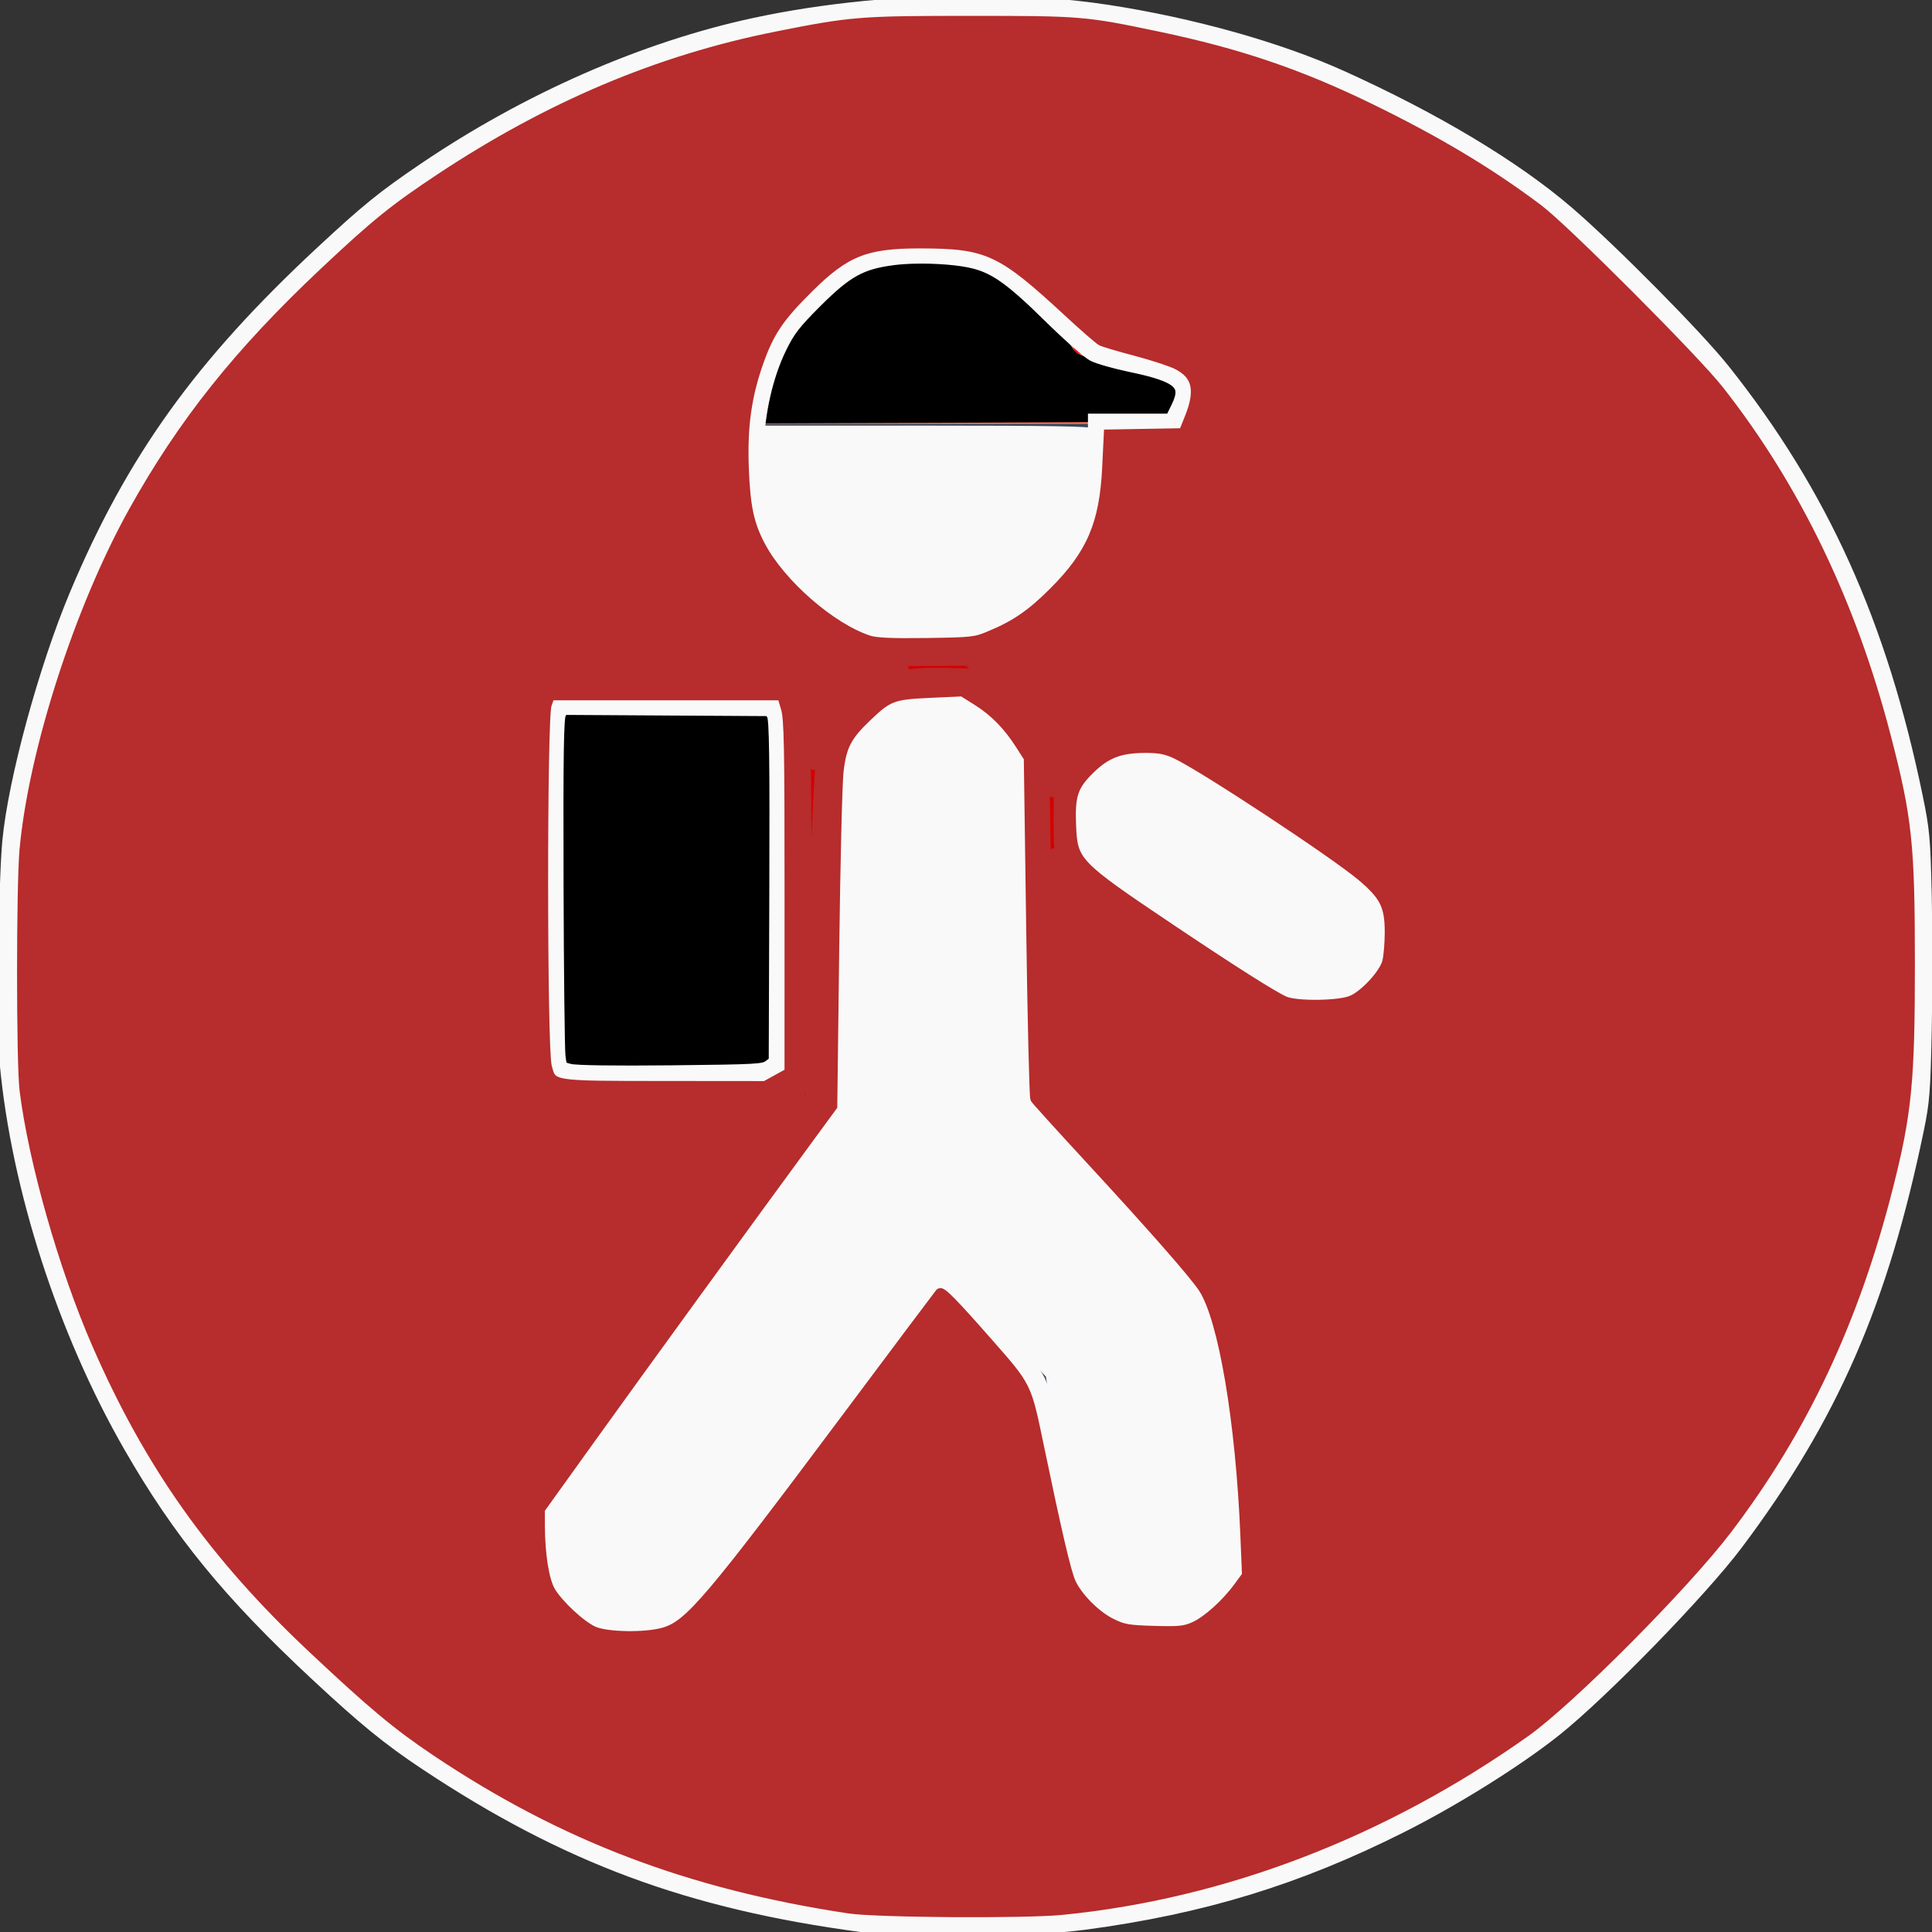 <?xml version="1.0" encoding="UTF-8" standalone="no"?>
<!-- Generator: Adobe Illustrator 19.0.0, SVG Export Plug-In . SVG Version: 6.00 Build 0)  -->

<svg
   version="1.1"
   id="Layer_1"
   x="0px"
   y="0px"
   viewBox="0 0 504 504"
   style="enable-background:new 0 0 504 504;"
   xml:space="preserve"
   sodipodi:docname="poi.svg"
   inkscape:version="1.1.1 (3bf5ae0d25, 2021-09-20)"
   xmlns:inkscape="http://www.inkscape.org/namespaces/inkscape"
   xmlns:sodipodi="http://sodipodi.sourceforge.net/DTD/sodipodi-0.dtd"
   xmlns="http://www.w3.org/2000/svg"
   xmlns:svg="http://www.w3.org/2000/svg"><rect x="0" y="0" width="504" height="504" fill="#333333" stroke="none"/><defs
   id="defs101" /><sodipodi:namedview
   id="namedview99"
   pagecolor="#ffffff"
   bordercolor="#666666"
   borderopacity="1.0"
   inkscape:pageshadow="2"
   inkscape:pageopacity="0.0"
   inkscape:pagecheckerboard="0"
   showgrid="false"
   inkscape:zoom="1.6031746"
   inkscape:cx="129.11881"
   inkscape:cy="252"
   inkscape:window-width="1827"
   inkscape:window-height="1046"
   inkscape:window-x="-11"
   inkscape:window-y="1609"
   inkscape:window-maximized="1"
   inkscape:current-layer="Layer_1" />
<circle
   style="fill:#ff0000"
   cx="252"
   cy="252"
   r="252"
   id="circle56" />
<path
   style="fill:#324A5E;"
   d="M323,399.3l-7.7-51.6c-0.5-4.7-2.5-9.2-5.8-12.6l-44.4-47.4v-83c0-12-9.7-21.8-21.8-21.8  c-12,0-21.8,9.7-21.8,21.8v84.6l-74.9,102c-6.2,10.3-2.9,23.7,7.4,29.9c3.5,2.1,7.4,3.1,11.2,3.1c7.4,0,14.6-3.8,18.7-10.5  l61.3-83.6l27.4,29.3l6.9,44.4c1.2,11.2,10.6,19.5,21.6,19.5c0.8,0,1.5,0,2.3-0.1C315.6,422,324.3,411.2,323,399.3z"
   id="path58" />
<path
   style="fill:#54C0EB;"
   d="M195.6,182.8H152c-4.6,0-8.3,3.7-8.3,8.3v81.6c0,4.6,3.7,8.3,8.3,8.3h43.7c4.6,0,8.3-3.7,8.3-8.3  v-81.6C204,186.6,200.2,182.8,195.6,182.8z"
   id="path60" />
<path
   style="fill:#334A5E;"
   d="M344,260.1c-3,0-6.1-0.8-8.8-2.6L289,227.8c-7.6-4.9-9.8-15-4.9-22.6s15-9.8,22.6-4.9l46.1,29.8  c7.6,4.9,9.8,15,4.9,22.6C354.6,257.5,349.4,260.1,344,260.1z"
   id="path62" />
<path
   style="fill:#324A5E;"
   d="M197.8,110.5c-0.4,1.7-0.7,3.4-0.9,5.1c-3.2,28.1,19.4,51.8,47.2,50.2c16.7-0.9,31.2-11.8,38.3-26.9  c4.7-10.2,4.9-19.7,2.8-28.4C285.2,110.5,197.8,110.5,197.8,110.5z"
   id="path64" />
<path
   style="fill:#FF7058;"
   d="M309.1,101.8c-0.6-3.6-3.9-6.1-7.6-6.1h-2.2c-6.5,0-12.9-1.4-18.8-3.9c-6.8-15.5-21.8-26.3-39.4-26.3  c-23.9,0-43.2,20-43.2,44.6c0,0.1,0,0.2,0,0.4c0,0,0,0,0,0.1l0,0h86.4h1c0-0.1,0-0.1,0-0.2H302C306.3,110.3,309.8,106.3,309.1,101.8  z"
   id="path66" />
<g
   id="g68">
</g>
<g
   id="g70">
</g>
<g
   id="g72">
</g>
<g
   id="g74">
</g>
<g
   id="g76">
</g>
<g
   id="g78">
</g>
<g
   id="g80">
</g>
<g
   id="g82">
</g>
<g
   id="g84">
</g>
<g
   id="g86">
</g>
<g
   id="g88">
</g>
<g
   id="g90">
</g>
<g
   id="g92">
</g>
<g
   id="g94">
</g>
<g
   id="g96">
</g>
<path
   style="fill:#ff2a2a;stroke-width:0.624"
   d="M 240.772,503.351 C 189.954,501.124 140.964,483.383 99.826,452.31 80.358,437.604 59.682,416.102 45.648,395.965 21.226,360.924 6.01,319.734 1.453,276.327 0.392,266.227 0.392,237.773 1.453,227.673 6.014,184.234 21.209,143.101 45.648,108.035 59.682,87.898 80.358,66.396 99.826,51.69 137.411,23.301 181.017,6.214 227.834,1.533 239.209,0.395 262.82,0.235 273.52,1.222 318.926,5.412 361.498,21.095 397.83,47.017 c 22.035,15.721 43.302,36.985 59.15,59.14 25.107,35.098 40.748,76.787 45.592,121.517 1.186,10.948 0.985,40.075 -0.354,51.46 -6.993,59.442 -32.264,111.241 -74.412,152.522 -25.743,25.214 -52.885,42.601 -86.92,55.683 -22.831,8.775 -51.32,14.849 -73.847,15.743 -4.498,0.179 -10.002,0.411 -12.232,0.516 -2.23,0.105 -8.546,-0.006 -14.035,-0.246 z m -66.119,-81.052 c 2.058,-0.998 4.77,-2.882 6.027,-4.188 1.256,-1.306 16.295,-21.499 33.42,-44.875 l 31.136,-42.501 9.983,10.689 c 5.491,5.879 11.587,12.425 13.548,14.548 l 3.565,3.859 3.712,23.819 c 4.203,26.971 4.836,29.114 10.051,33.992 4.793,4.483 7.776,5.58 15.181,5.58 5.911,0 6.443,-0.111 10.148,-2.12 6.668,-3.616 11.077,-9.992 11.795,-17.059 0.367,-3.611 -7.249,-56.695 -8.808,-61.397 -0.475,-1.433 -1.52,-3.569 -2.321,-4.747 -0.801,-1.178 -11.562,-12.914 -23.912,-26.081 l -22.455,-23.94 -0.312,-44.308 -0.312,-44.308 -2.05,-4.163 c -2.27,-4.61 -5.913,-8.238 -10.602,-10.557 -2.485,-1.229 -3.911,-1.456 -9.18,-1.462 -5.917,-0.007 -6.438,0.102 -10.148,2.113 -4.678,2.537 -7.815,5.846 -10.04,10.592 l -1.644,3.506 -0.312,45.223 -0.312,45.223 -37.371,50.837 c -20.554,27.96 -37.897,52.022 -38.539,53.471 -0.642,1.449 -1.334,4.413 -1.537,6.586 -1.06,11.354 6.993,21.697 18.502,23.763 3.451,0.619 9.093,-0.305 12.787,-2.095 z m 25.224,-142.122 c 1.169,-0.627 2.638,-2.096 3.265,-3.265 1.072,-1.999 1.14,-4.659 1.14,-44.727 0,-46.959 0.097,-45.746 -3.861,-48.159 -1.978,-1.206 -3.091,-1.259 -26.607,-1.261 -27.095,-0.002 -26.731,-0.052 -29.173,3.981 -1.123,1.854 -1.176,3.925 -1.176,45.404 0,42.976 0.014,43.481 1.292,45.223 2.861,3.9 3.172,3.942 29.282,3.943 21.775,6.3e-4 23.886,-0.092 25.838,-1.139 z m 151.305,-21.535 c 5.909,-2.752 9.152,-7.982 9.197,-14.833 0.032,-4.947 -1.474,-8.531 -4.98,-11.849 -2.578,-2.44 -48.556,-32.248 -51.723,-33.532 -2.566,-1.041 -7.94,-1.059 -11.325,-0.039 -1.478,0.445 -3.911,1.886 -5.406,3.202 -7.235,6.368 -7.706,16.851 -1.062,23.632 2.857,2.917 46.21,31.257 51.572,33.714 3.665,1.679 9.768,1.547 13.727,-0.296 z M 251.583,164.971 c 19.751,-4.656 35.11,-23.919 35.009,-43.905 -0.015,-2.947 -0.258,-6.551 -0.54,-8.009 l -0.513,-2.651 h 9.537 c 9.335,0 9.577,-0.034 11.445,-1.605 2.676,-2.252 3.585,-5.57 2.341,-8.547 -1.425,-3.411 -4.167,-4.81 -9.455,-4.826 -7.929,-0.024 -18.686,-2.897 -19.383,-5.178 -0.882,-2.881 -6.108,-9.879 -10.192,-13.646 -8.103,-7.475 -17.506,-11.108 -28.747,-11.108 -12.186,0 -21.213,3.759 -29.958,12.475 -8.777,8.748 -11.735,15.622 -13.789,32.048 -1.128,9.024 -1.229,11.47 -0.663,16.069 1.358,11.03 5.088,18.581 13.222,26.77 6.015,6.056 12.345,9.773 20.104,11.806 5.646,1.479 15.987,1.627 21.584,0.307 z"
   id="path257" /><path
   style="fill:#ff2a2a;stroke-width:0.624"
   d="m 240.772,503.245 c -13.806,-1.401 -25.773,-2.595 -27.134,-2.708 -0.858,-0.071 -2.022,-0.323 -2.587,-0.558 -0.565,-0.236 -1.407,-0.366 -1.871,-0.288 -0.464,0.077 -1.265,-0.028 -1.78,-0.235 -1.175,-0.471 -11.099,-2.502 -12.819,-2.623 -0.703,-0.05 -1.554,-0.26 -1.889,-0.467 -0.336,-0.207 -2.848,-0.956 -5.582,-1.665 -2.735,-0.708 -6.773,-1.841 -8.973,-2.517 -2.2,-0.676 -4.211,-1.099 -4.469,-0.94 -0.258,0.159 -0.563,0.064 -0.678,-0.212 -0.115,-0.276 -2.455,-1.303 -5.199,-2.283 -13.435,-4.796 -30.694,-12.885 -42.89,-20.102 -20.318,-12.023 -35.46,-23.947 -52.242,-41.14 -17.083,-17.501 -28.106,-32.013 -39.264,-51.69 -2.14,-3.774 -4.214,-7.068 -4.609,-7.32 -0.395,-0.252 -0.526,-0.463 -0.291,-0.468 0.235,-0.005 -0.99,-3.027 -2.723,-6.715 -3.212,-6.838 -8.782,-20.295 -10.842,-26.198 -0.629,-1.801 -1.385,-3.275 -1.68,-3.275 -0.296,0 -0.387,-0.243 -0.203,-0.541 0.184,-0.297 -0.769,-4.209 -2.118,-8.693 C 7.931,312.641 4.594,297.256 2.717,284.748 1.452,276.318 1.313,273.073 1.313,252 c 0,-21.124 0.137,-24.298 1.411,-32.748 1.915,-12.695 4.613,-25.431 7.555,-35.665 1.347,-4.688 2.321,-8.732 2.163,-8.987 -0.158,-0.255 -0.055,-0.558 0.228,-0.673 0.283,-0.115 1.74,-3.578 3.237,-7.694 1.497,-4.117 3.957,-10.292 5.467,-13.723 1.51,-3.431 2.792,-6.659 2.849,-7.173 0.057,-0.515 0.278,-1.076 0.491,-1.248 0.761,-0.613 4.299,-8.109 3.832,-8.118 -0.262,-0.005 -0.142,-0.222 0.267,-0.482 0.409,-0.26 2.059,-2.852 3.667,-5.76 4.311,-7.796 11.703,-19.294 17.001,-26.444 C 59.186,90.187 76.908,71.208 89.51,60.419 104.04,47.978 122.129,36.099 140.658,26.83 c 3.602,-1.802 6.644,-3.525 6.759,-3.829 0.115,-0.304 0.434,-0.414 0.709,-0.244 0.275,0.17 2.286,-0.493 4.469,-1.473 2.183,-0.98 7.197,-3.001 11.143,-4.491 3.945,-1.49 7.314,-2.861 7.485,-3.045 0.172,-0.185 0.593,-0.338 0.936,-0.341 1.242,-0.011 9.045,-2.373 9.046,-2.738 6.3e-4,-0.206 0.911,-0.439 2.023,-0.518 1.112,-0.079 2.118,-0.431 2.235,-0.784 0.117,-0.352 0.457,-0.49 0.754,-0.307 0.297,0.184 3.291,-0.355 6.652,-1.198 3.361,-0.843 8.638,-2 11.725,-2.571 3.088,-0.572 6.035,-1.184 6.55,-1.362 0.515,-0.177 1.778,-0.399 2.807,-0.493 1.029,-0.094 6.082,-0.657 11.228,-1.251 9.844,-1.136 38.761,-1.565 48.653,-0.722 5.394,0.46 19.195,2.467 24.474,3.56 1.796,0.372 3.527,0.515 3.845,0.318 0.319,-0.197 0.674,-0.133 0.789,0.141 0.206,0.491 11.497,3.309 13.932,3.477 0.686,0.047 1.388,0.241 1.559,0.43 0.555,0.611 9.489,3.079 10.001,2.762 0.273,-0.169 0.599,0.002 0.725,0.378 0.126,0.377 0.991,0.729 1.924,0.784 0.933,0.054 1.696,0.339 1.696,0.633 2.5e-4,0.294 0.421,0.373 0.936,0.176 0.515,-0.197 0.936,-0.148 0.936,0.111 0,0.66 5.629,2.674 6.305,2.256 0.306,-0.189 0.556,-0.098 0.556,0.203 0,0.301 2.456,1.496 5.458,2.655 7.929,3.063 28.732,13.628 36.334,18.453 3.602,2.286 6.9,4.166 7.329,4.179 0.429,0.012 0.78,0.233 0.78,0.49 0,0.257 2.316,2.082 5.146,4.055 10.641,7.418 20.499,15.872 32.637,27.991 12.937,12.916 22.122,23.8 30.584,36.242 2.669,3.925 5.033,7.136 5.253,7.136 0.22,0 0.402,0.351 0.406,0.78 0.004,0.429 1.123,2.604 2.488,4.834 1.365,2.23 3.413,5.809 4.551,7.953 1.138,2.144 2.358,3.899 2.71,3.899 0.352,0 0.466,0.175 0.253,0.388 -0.364,0.364 2.387,6.421 3.225,7.097 0.212,0.172 0.468,0.801 0.568,1.398 0.1,0.597 1.242,3.404 2.536,6.238 1.295,2.833 3.716,8.8 5.38,13.26 1.664,4.46 3.261,8.203 3.549,8.318 0.288,0.115 0.392,0.423 0.23,0.684 -0.161,0.261 0.929,4.671 2.424,9.8 6.619,22.714 9.088,39.387 9.627,64.999 0.219,10.411 0.188,19.059 -0.07,19.218 -0.257,0.158 -0.468,2.07 -0.468,4.249 0,9.796 -4.251,33.836 -8.773,49.61 -1.426,4.975 -2.632,9.466 -2.68,9.98 -0.048,0.515 -0.243,1.076 -0.434,1.248 -0.191,0.172 -1.146,2.557 -2.123,5.302 -0.977,2.745 -3.423,8.867 -5.436,13.605 -2.013,4.738 -3.724,8.949 -3.803,9.356 -0.079,0.408 -0.317,0.881 -0.529,1.053 -0.76,0.614 -3.68,6.862 -3.211,6.871 0.263,0.005 0.174,0.216 -0.198,0.468 -0.372,0.252 -2.424,3.504 -4.559,7.227 -17.248,30.066 -43.142,59.211 -69.765,78.523 -2.962,2.149 -6.035,4.526 -6.829,5.282 -0.794,0.756 -1.452,1.177 -1.463,0.936 -0.011,-0.242 -0.444,0.122 -0.963,0.808 -0.518,0.686 -1.141,1.206 -1.384,1.156 -0.724,-0.15 -11.981,6.748 -11.981,7.342 0,0.301 -0.211,0.486 -0.468,0.412 -0.257,-0.074 -5.801,2.541 -12.319,5.812 -6.518,3.271 -14.588,7.028 -17.933,8.349 -3.345,1.321 -6.082,2.652 -6.082,2.958 0,0.305 -0.25,0.401 -0.556,0.211 -0.676,-0.418 -6.305,1.596 -6.305,2.256 0,0.258 -0.421,0.308 -0.936,0.111 -0.515,-0.197 -0.936,-0.057 -0.936,0.312 0,0.369 -0.421,0.509 -0.936,0.312 -0.515,-0.197 -0.936,-0.057 -0.936,0.312 0,0.369 -0.421,0.509 -0.936,0.312 -0.515,-0.197 -0.936,-0.032 -0.936,0.368 0,0.4 -0.236,0.581 -0.525,0.403 -0.289,-0.178 -3.306,0.47 -6.705,1.44 -3.399,0.971 -8.988,2.428 -12.418,3.239 -3.431,0.811 -6.332,1.692 -6.447,1.957 -0.115,0.265 -0.448,0.335 -0.74,0.155 -0.292,-0.18 -3.707,0.228 -7.588,0.908 -17.249,3.021 -42.893,4.758 -53.839,3.648 z m -69.527,-79.463 c 1.852,-0.55 4.718,-1.883 6.367,-2.963 3.37,-2.206 7.366,-7.421 44.75,-58.413 12.45,-16.982 22.699,-30.954 22.776,-31.05 0.137,-0.171 21.361,22.424 25.064,26.683 1.84,2.116 1.997,2.809 5.108,22.455 4.928,31.125 5.778,33.768 12.501,38.886 4.027,3.066 7.716,4.153 14.089,4.153 4.429,0 5.601,-0.249 8.871,-1.883 4.327,-2.162 9.077,-6.913 10.794,-10.796 2.511,-5.676 2.412,-7.623 -1.94,-37.997 -3.31,-23.107 -4.546,-29.695 -6.163,-32.865 -1.397,-2.738 -9.683,-11.988 -33.529,-37.427 l -13.699,-14.615 -0.411,-29.36 c -0.226,-16.148 -0.412,-36.21 -0.412,-44.583 l -7.2e-4,-15.222 -2.138,-3.803 c -2.518,-4.478 -6.424,-8.41 -10.337,-10.406 -2.185,-1.114 -4.143,-1.49 -8.835,-1.695 -5.449,-0.238 -6.361,-0.111 -9.492,1.323 -4.547,2.081 -9.105,6.418 -11.531,10.969 l -1.954,3.666 v 15.56 c 0,8.558 -0.186,29.052 -0.413,45.543 l -0.413,29.983 -25.828,35.147 c -37.387,50.877 -49.843,68.423 -50.632,71.325 -0.373,1.372 -0.673,4.32 -0.667,6.55 0.04,14.432 14.212,24.948 28.074,20.831 z m 28.67,-143.558 c 4.587,-2.292 4.411,-0.235 4.222,-49.12 -0.126,-32.865 -0.356,-43.99 -0.926,-44.986 -0.417,-0.727 -1.748,-1.792 -2.957,-2.366 -1.964,-0.932 -4.895,-1.024 -27.454,-0.861 l -25.254,0.183 -1.694,1.694 c -1.277,1.278 -1.804,2.581 -2.144,5.302 -0.553,4.428 -0.695,79.078 -0.159,83.538 0.47,3.911 2.296,6.38 5.229,7.07 1.194,0.281 12.697,0.539 25.562,0.573 21.099,0.057 23.605,-0.044 25.574,-1.028 z m 150.383,-20.971 c 6.344,-2.268 10.215,-8.22 10.181,-15.652 -0.022,-4.714 -1.209,-7.857 -4.174,-11.047 -1.557,-1.676 -20.737,-14.52 -38.187,-25.573 -15.307,-9.696 -14.807,-9.458 -19.881,-9.442 -5.302,0.017 -8.47,1.202 -11.85,4.435 -6.952,6.649 -7.093,17.264 -0.314,23.616 3.967,3.717 48.349,32.627 52.316,34.078 1.791,0.655 9.684,0.381 11.908,-0.415 z m -94.868,-95.123 c 11.649,-4.06 22.277,-13.812 27.385,-25.128 3.079,-6.82 3.989,-11.936 3.695,-20.767 l -0.261,-7.83 h 9.422 9.422 l 1.947,-1.904 c 3.365,-3.29 3.426,-7.755 0.149,-10.894 -1.617,-1.549 -2.509,-1.812 -7.923,-2.338 -6.999,-0.68 -15.341,-2.529 -17.35,-3.846 -0.756,-0.495 -2.288,-2.532 -3.404,-4.526 -3.135,-5.6 -12.382,-14.382 -18.094,-17.185 -6.879,-3.376 -11.477,-4.253 -20.986,-4.004 -13.007,0.34 -19.295,3.171 -29.126,13.114 -6.792,6.869 -10.635,14.243 -11.916,22.867 -0.177,1.192 -0.743,4.974 -1.259,8.405 -2.872,19.121 1.268,32.221 13.93,44.078 5.603,5.246 11.679,8.742 18.269,10.509 6.6,1.77 20.267,1.481 26.097,-0.551 z"
   id="path370" /><path
   style="fill:#f9f9f9;stroke-width:0.624"
   d="m 149.028,280.089 c -2.182,-0.883 -4.528,-4.229 -4.936,-7.04 -0.211,-1.456 -0.298,-21.033 -0.194,-43.504 0.207,-44.452 0.054,-42.647 3.817,-44.942 1.879,-1.145 3.328,-1.212 26.46,-1.214 l 24.473,-0.002 1.914,1.715 c 1.144,1.026 2.146,2.719 2.49,4.21 0.32,1.387 0.582,20.78 0.59,43.663 0.013,37.962 -0.071,41.338 -1.077,43.351 -2.148,4.299 -2.612,4.369 -28.848,4.326 -12.865,-0.021 -23.975,-0.275 -24.689,-0.564 z"
   id="path1146" /><path
   style="fill:#f9f9f9;stroke-width:0.624"
   d="m 159.951,423.305 c -6.38,-1.72 -11.293,-5.936 -14.239,-12.218 -2.319,-4.946 -2.313,-11.99 0.014,-16.87 0.9,-1.887 18.362,-26.167 38.804,-53.955 l 37.168,-50.525 0.024,-43.754 c 0.024,-42.647 0.057,-43.861 1.334,-47.994 1.106,-3.581 1.906,-4.836 5.146,-8.073 4.655,-4.651 8.992,-6.531 15.064,-6.531 8.124,0 15.795,4.883 19.49,12.407 l 1.718,3.499 0.176,44.298 0.176,44.298 23.072,24.627 c 18.489,19.735 23.433,25.371 24.888,28.37 1.599,3.296 2.28,6.832 5.703,29.629 4.559,30.362 4.81,34.83 2.252,40.039 -2.271,4.626 -7.431,9.352 -12.138,11.12 -7.519,2.824 -16.993,0.692 -22.646,-5.095 -4.669,-4.781 -5.198,-6.661 -9.338,-33.24 l -3.77,-24.197 -13.544,-14.526 c -7.449,-7.989 -13.732,-14.553 -13.962,-14.586 -0.23,-0.033 -14.909,19.704 -32.62,43.859 -35.226,48.044 -34.587,47.301 -42.413,49.313 -4.375,1.125 -6.492,1.146 -10.361,0.103 z"
   id="path1185" /><path
   style="fill:#f9f9f9;stroke-width:0.624"
   d="m 338.425,258.797 c -1.54,-0.615 -42.954,-27.126 -49.311,-31.567 -10.57,-7.383 -9.206,-22.643 2.488,-27.828 3.369,-1.494 8.733,-1.626 11.87,-0.292 2.112,0.898 46.978,29.662 50.841,32.594 1.038,0.788 2.705,2.934 3.704,4.77 4.275,7.854 0.779,18.107 -7.448,21.844 -2.759,1.253 -9.535,1.521 -12.143,0.479 z"
   id="path1224" /><path
   style="fill:#f9f9f9;stroke-width:0.624"
   d="m 230.237,164.064 c -15.648,-4.217 -27.714,-16.454 -31.997,-32.45 -1.139,-4.254 -1.528,-15.654 -0.643,-18.869 l 0.472,-1.715 h 43.303 c 32.666,0 43.415,0.181 43.759,0.738 0.251,0.406 0.585,3.638 0.743,7.182 0.214,4.803 0.009,7.593 -0.804,10.957 -4.08,16.892 -17.106,30.217 -33.668,34.441 -5.21,1.329 -15.7,1.188 -21.164,-0.285 z"
   id="path1263" /><path
   style="fill:#000000;stroke-width:0.624"
   d="m 198.341,106.28 c 1.708,-15.948 10.814,-29.44 24.342,-36.068 6.899,-3.38 11.283,-4.25 19.96,-3.964 8.356,0.276 13.641,1.746 20.122,5.596 4.809,2.857 11.876,10.074 14.497,14.805 1.201,2.168 2.632,4.428 3.181,5.022 1.522,1.649 10.697,3.856 17.622,4.237 5.699,0.314 6.357,0.485 8.245,2.143 1.129,0.991 2.228,2.603 2.443,3.582 0.522,2.375 -1.009,5.892 -3.186,7.319 -1.645,1.078 -4.631,1.15 -54.707,1.326 l -52.968,0.185 z"
   id="path1378" /><path
   style="fill:#000000;stroke-width:0.624"
   d="m 147.68,278.549 c -1.028,-0.865 -2.2,-2.37 -2.603,-3.344 -0.544,-1.313 -0.686,-12.732 -0.549,-44.172 0.172,-39.62 0.258,-42.514 1.309,-44.117 0.618,-0.943 1.849,-1.991 2.736,-2.328 0.886,-0.337 12.384,-0.791 25.55,-1.009 l 23.938,-0.396 1.632,1.505 c 3.412,3.146 3.342,2.162 3.342,47.351 0,44.095 -0.023,44.473 -2.805,46.782 -0.952,0.79 -4.986,0.964 -25.903,1.118 l -24.776,0.183 z"
   id="path1417" /><path
   style="fill:#ff5555;stroke-width:0.624;stroke:#ff0000"
   d="m 240.149,503.221 c -2.745,-0.257 -9.481,-0.938 -14.97,-1.514 -5.489,-0.576 -10.682,-1.104 -11.54,-1.174 -0.858,-0.07 -2.022,-0.319 -2.587,-0.555 -0.565,-0.236 -1.407,-0.366 -1.871,-0.288 -0.464,0.077 -1.265,-0.017 -1.78,-0.208 -1.056,-0.393 -10.256,-2.305 -12.542,-2.606 -0.821,-0.108 -1.914,-0.362 -2.428,-0.565 -1.217,-0.479 -16.869,-4.901 -18.089,-5.11 -1.116,-0.191 -2.369,-0.678 -14.955,-5.803 -5.326,-2.169 -10.104,-3.993 -10.619,-4.054 -0.515,-0.061 -1.076,-0.287 -1.248,-0.502 -0.172,-0.215 -3.54,-2.004 -7.485,-3.977 C 114.431,464.064 93.419,448.724 73.281,428.131 55.608,410.058 44.838,395.952 33.337,375.817 c -2.155,-3.774 -4.152,-6.955 -4.437,-7.069 -0.285,-0.114 -0.518,-0.566 -0.518,-1.005 0,-0.438 -1.404,-3.796 -3.12,-7.462 -3.312,-7.076 -7.591,-17.375 -10.001,-24.073 -0.802,-2.23 -1.617,-4.195 -1.81,-4.366 -0.193,-0.172 -0.391,-0.733 -0.438,-1.248 -0.048,-0.515 -1.254,-5.006 -2.68,-9.98 -2.819,-9.833 -6.205,-25.901 -7.952,-37.738 -0.91,-6.163 -1.102,-11.674 -1.088,-31.188 0.015,-21.441 0.15,-24.561 1.419,-32.694 2.011,-12.896 4.147,-23.036 7.071,-33.573 1.406,-5.064 2.6,-9.634 2.654,-10.155 0.054,-0.521 0.283,-1.245 0.509,-1.61 0.226,-0.365 1.704,-4.149 3.285,-8.41 1.581,-4.26 3.968,-10.273 5.303,-13.36 1.335,-3.088 2.51,-6.035 2.611,-6.55 0.101,-0.515 0.357,-1.076 0.57,-1.248 0.761,-0.613 4.299,-8.109 3.832,-8.118 -0.262,-0.005 -0.172,-0.216 0.2,-0.468 0.372,-0.252 2.434,-3.546 4.583,-7.32 C 45.421,106.941 58.54,90.192 78.058,71.076 96.014,53.49 116.808,38.748 140.035,27.135 c 3.945,-1.973 7.314,-3.762 7.485,-3.977 0.172,-0.215 0.733,-0.473 1.248,-0.574 0.515,-0.101 3.883,-1.401 7.485,-2.889 3.602,-1.488 8.374,-3.354 10.604,-4.148 2.23,-0.794 4.195,-1.599 4.366,-1.79 0.172,-0.191 0.593,-0.349 0.936,-0.352 1.596,-0.014 9.045,-2.427 9.045,-2.931 0,-0.312 0.257,-0.409 0.571,-0.215 0.314,0.194 1.367,0.031 2.339,-0.363 0.972,-0.394 2.189,-0.779 2.703,-0.855 1.298,-0.192 21.788,-4.599 23.703,-5.097 0.858,-0.223 1.755,-0.365 1.995,-0.315 0.24,0.05 3.427,-0.328 7.082,-0.841 14.171,-1.989 39.466,-2.524 56.106,-1.185 3.422,0.275 17.368,2.344 22.712,3.37 1.857,0.356 3.515,0.508 3.685,0.338 0.17,-0.17 0.616,-0.064 0.991,0.235 0.584,0.467 11.349,3.151 14.092,3.514 0.515,0.068 1.374,0.313 1.909,0.544 2.347,1.012 8.941,2.793 9.367,2.53 0.258,-0.159 0.571,0.019 0.697,0.396 0.126,0.377 0.991,0.729 1.924,0.784 0.933,0.054 1.696,0.339 1.696,0.633 2.5e-4,0.294 0.421,0.373 0.936,0.176 0.515,-0.197 0.936,-0.124 0.936,0.164 0,0.546 5.024,2.152 5.674,1.814 0.205,-0.106 0.766,0.133 1.248,0.532 0.482,0.399 3.933,2.031 7.671,3.627 10.006,4.273 23.281,11.05 32.561,16.624 4.496,2.7 8.467,4.91 8.825,4.91 0.358,0 0.819,0.439 1.025,0.975 0.206,0.536 0.657,0.8 1.002,0.587 0.345,-0.214 0.628,-0.104 0.628,0.242 0,0.347 1.263,1.5 2.807,2.562 1.544,1.062 2.807,1.724 2.807,1.47 0,-0.254 0.351,-0.017 0.78,0.525 0.429,0.542 4.429,3.893 8.889,7.446 18.726,14.918 39.548,37.507 52.388,56.833 1.994,3.002 3.912,5.458 4.26,5.458 0.349,0 0.476,0.159 0.282,0.352 -0.404,0.404 8.735,16.565 9.76,17.26 0.372,0.252 0.461,0.463 0.198,0.468 -0.469,0.009 2.451,6.257 3.211,6.871 0.212,0.172 0.478,0.733 0.59,1.248 0.112,0.515 1.197,3.181 2.409,5.926 1.213,2.745 3.573,8.59 5.246,12.99 1.673,4.4 3.242,8.325 3.487,8.722 0.245,0.397 0.493,1.148 0.552,1.668 0.058,0.521 1.269,5.001 2.691,9.957 4.357,15.185 7.47,31.803 8.773,46.817 0.758,8.742 0.765,33.996 0.012,43.259 -1.329,16.334 -5.475,37.287 -10.818,54.671 -0.474,1.544 -0.871,2.947 -0.882,3.119 -0.011,0.172 -0.312,1.014 -0.67,1.871 -0.358,0.858 -2.181,5.489 -4.05,10.292 -1.869,4.803 -4.257,10.627 -5.306,12.943 -1.049,2.316 -1.708,4.215 -1.466,4.22 0.243,0.005 0.128,0.216 -0.256,0.468 -0.8,0.525 -4.18,7.008 -3.654,7.008 0.191,0 0.041,0.351 -0.333,0.78 -0.374,0.429 -3.072,4.85 -5.995,9.824 -15.154,25.786 -37.214,51.247 -60.498,69.823 -4.421,3.527 -8.389,6.857 -8.818,7.399 -0.429,0.542 -0.78,0.775 -0.78,0.516 0,-0.258 -1.263,0.437 -2.807,1.546 -1.544,1.109 -2.807,2.265 -2.807,2.571 0,0.305 -0.283,0.38 -0.628,0.167 -0.345,-0.214 -0.797,0.051 -1.002,0.587 -0.206,0.536 -0.67,0.975 -1.032,0.975 -0.644,0 -11.692,6.654 -12.307,7.413 -0.375,0.462 -27.61,13.795 -28.179,13.795 -0.219,0 -2.318,0.886 -4.666,1.97 -2.348,1.083 -4.549,2.006 -4.892,2.05 -1.707,0.219 -5.926,1.854 -5.926,2.297 0,0.278 -0.421,0.344 -0.936,0.146 -0.515,-0.197 -0.936,-0.057 -0.936,0.312 0,0.369 -0.421,0.509 -0.936,0.312 -0.515,-0.197 -0.936,-0.057 -0.936,0.312 0,0.369 -0.421,0.509 -0.936,0.312 -0.515,-0.197 -0.936,-0.032 -0.936,0.368 0,0.4 -0.233,0.583 -0.517,0.408 -0.284,-0.176 -1.898,0.102 -3.587,0.617 -1.688,0.515 -6.999,1.918 -11.802,3.116 -4.803,1.198 -9.154,2.352 -9.668,2.564 -0.515,0.212 -1.181,0.329 -1.48,0.26 -0.299,-0.069 -2.685,0.3 -5.302,0.819 -15.673,3.109 -44.183,5.098 -56.53,3.942 z m -66.281,-80.474 c 1.805,-0.83 4.238,-2.317 5.407,-3.306 2.266,-1.916 16.495,-20.785 44.658,-59.219 9.553,-13.037 18.272,-24.897 19.377,-26.357 l 2.009,-2.654 12.346,13.258 c 6.79,7.292 12.831,13.819 13.423,14.506 0.781,0.905 1.793,5.874 3.684,18.089 3.103,20.046 5.197,30.984 6.556,34.235 1.4,3.351 6.256,8.328 9.952,10.201 3.66,1.855 12.089,2.627 16.274,1.49 6.085,-1.653 12.939,-8.489 14.963,-14.924 1.291,-4.104 0.974,-7.931 -2.905,-35.056 -3.075,-21.502 -4.696,-30.179 -6.167,-33.017 -1.427,-2.752 -4.665,-6.401 -25.201,-28.401 -8.955,-9.593 -17.601,-18.88 -19.213,-20.637 l -2.931,-3.194 -0.402,-44.235 -0.402,-44.235 -1.656,-3.38 c -2.223,-4.536 -6.118,-8.744 -10.173,-10.99 -3.13,-1.734 -3.76,-1.848 -10.197,-1.848 -6.449,0 -7.047,0.109 -9.941,1.81 -4.764,2.8 -8.283,6.407 -10.329,10.589 l -1.868,3.819 -0.143,27.134 c -0.079,14.924 -0.291,35.414 -0.471,45.535 l -0.327,18.401 -27.089,36.802 c -29.59,40.199 -46.937,64.253 -48.454,67.187 -1.5,2.901 -1.839,10.205 -0.66,14.258 1.997,6.869 7.462,12.59 14.404,15.08 4.288,1.538 10.972,1.132 15.48,-0.941 z m 27.138,-143.187 c 1.114,-0.795 2.237,-2.198 2.495,-3.119 0.818,-2.918 0.573,-88.145 -0.259,-89.997 -0.4,-0.891 -1.731,-2.096 -2.957,-2.678 -2.003,-0.95 -4.787,-1.039 -27.402,-0.875 -27.421,0.199 -26.263,0.041 -28.367,3.88 -0.956,1.744 -1.05,5.763 -1.05,44.644 0,23.5 0.213,43.429 0.472,44.287 0.743,2.452 2.053,3.789 4.629,4.723 1.904,0.69 7.216,0.836 26.399,0.722 24.001,-0.143 24.016,-0.144 26.041,-1.588 z m 148.76,-20.193 c 3.294,-0.987 8.195,-5.482 9.481,-8.697 1.391,-3.475 1.437,-10.151 0.093,-13.329 -0.58,-1.372 -1.812,-3.306 -2.737,-4.297 -1.819,-1.949 -26.731,-18.683 -42.811,-28.759 l -9.941,-6.229 -4.649,-0.235 c -5.901,-0.298 -8.555,0.512 -12.207,3.727 -4.315,3.799 -5.649,6.726 -5.649,12.401 0,5.396 1.321,8.571 4.855,11.674 4.25,3.731 42.531,28.849 50.147,32.904 3.359,1.788 9.061,2.145 13.418,0.839 z m -98.972,-94.119 c 4.968,-0.902 14.078,-5.341 18.65,-9.087 7.839,-6.422 13.524,-15.373 16.011,-25.209 1.107,-4.377 1.274,-6.472 1.027,-12.887 l -0.295,-7.66 h 9.456 9.456 l 1.6,-1.715 c 3.283,-3.52 3.769,-6.059 1.783,-9.317 -1.897,-3.111 -2.278,-3.243 -13.13,-4.557 C 285.19,93.587 281.202,91.988 279.373,88.412 277.754,85.247 274.919,81.744 270.457,77.395 261.599,68.762 254.109,65.807 241.084,65.807 c -10.236,0 -16.531,1.618 -22.563,5.799 -3.854,2.672 -13.106,12.38 -15.141,15.888 -2.059,3.55 -4.406,10.287 -4.939,14.18 -0.211,1.544 -0.803,5.614 -1.314,9.045 -1.797,12.055 -0.829,20.433 3.387,29.317 5.699,12.007 18.182,22.347 30.106,24.937 4.798,1.042 15.177,1.184 20.173,0.277 z"
   id="path1606" /><path
   style="fill:#ff5555;stroke:#ff0000;stroke-width:0.624"
   d="m 225.802,501.17 c -13.069,-1.427 -14.703,-1.674 -25.886,-3.919 -9.239,-1.854 -27.805,-7.288 -34.651,-10.141 -3.413,-1.422 -8.451,-3.41 -11.195,-4.418 C 139.601,477.381 112.983,461.487 96.434,448.278 87.152,440.869 65.228,419.188 57.336,409.612 44.886,394.508 31.774,373.571 24.71,357.518 14.531,334.386 10.376,321.305 5.654,297.535 2.191,280.096 2.077,278.427 2.338,248.849 2.569,222.661 2.634,221.443 4.248,212.703 10.28,180.05 20.655,150.824 34.584,127.248 47.365,105.614 58.512,91.513 77.744,72.65 97.127,53.639 113.625,41.72 139.099,28.324 c 8.769,-4.611 29.57,-13.38 34.763,-14.655 1.28,-0.314 4.368,-1.255 6.861,-2.091 6.459,-2.165 29.329,-6.999 38.529,-8.144 13.193,-1.643 34.423,-2.369 47.722,-1.634 17.761,0.982 39.173,4.616 54.14,9.188 2.676,0.818 5.357,1.486 5.957,1.486 0.6,0 1.357,0.233 1.683,0.519 0.326,0.285 3.119,1.321 6.206,2.302 5.617,1.784 6.882,2.308 20.272,8.397 11.451,5.207 33.236,17.269 37.738,20.896 1.372,1.105 3.337,2.46 4.366,3.011 3.585,1.917 20.027,16.128 29.557,25.545 24.903,24.609 42.787,50.065 54.224,77.182 10.938,25.934 16.251,45.48 20.175,74.228 1.099,8.046 1.12,45.408 0.031,54.267 -2.957,24.06 -8.368,45.511 -16.722,66.293 -6.095,15.164 -9.563,22.308 -15.81,32.574 -17.479,28.723 -36.134,50.164 -62.051,71.316 -13.974,11.405 -24.165,17.878 -41.84,26.577 -15.264,7.512 -20.173,9.661 -28.693,12.56 -3.431,1.167 -6.799,2.379 -7.485,2.693 -2.497,1.143 -26.394,6.892 -33.683,8.104 -24.612,4.092 -45.909,4.778 -69.238,2.231 z m -52.471,-77.661 c 1.811,-0.678 4.439,-2.213 5.84,-3.413 2.965,-2.538 15.19,-18.595 44.632,-58.62 11.611,-15.785 21.338,-28.7 21.615,-28.7 0.979,0 25.303,26.71 25.783,28.313 0.268,0.895 2.002,10.609 3.852,21.588 4.941,29.316 5.183,30.108 10.839,35.398 3.888,3.637 5.808,4.597 11.004,5.501 8.689,1.513 14.209,-0.122 20.016,-5.928 5.971,-5.971 7.386,-10.428 6.451,-20.313 -0.796,-8.416 -5.257,-39.519 -6.889,-48.03 -2.117,-11.041 -0.645,-9.066 -31.216,-41.903 l -18.396,-19.76 -0.414,-29.152 c -0.228,-16.034 -0.414,-35.851 -0.414,-44.038 v -14.886 l -1.907,-3.777 c -2.389,-4.734 -6.188,-8.895 -10.244,-11.221 -2.962,-1.699 -3.529,-1.797 -10.486,-1.802 -6.072,-0.005 -7.77,0.207 -9.742,1.212 -3.834,1.956 -9.05,7.154 -11.107,11.068 l -1.902,3.619 -0.432,45.535 -0.432,45.535 -2.959,4.054 c -1.628,2.23 -14.188,19.352 -27.912,38.05 -28.782,39.212 -43.206,59.271 -44.852,62.376 -1.719,3.244 -1.639,12.989 0.138,16.842 3.043,6.595 8.778,11.745 15.038,13.506 3.697,1.04 9.695,0.59 14.096,-1.056 z m 26.878,-142.881 c 0.977,-0.479 2.296,-1.572 2.929,-2.43 1.095,-1.481 1.152,-3.745 1.153,-45.277 1.9e-4,-24.044 -0.179,-44.612 -0.397,-45.706 -0.245,-1.226 -1.144,-2.521 -2.344,-3.377 -1.935,-1.38 -2.093,-1.388 -26.897,-1.376 -18.625,0.009 -25.529,0.214 -27.234,0.81 -4.375,1.528 -4.266,0.273 -4.266,49.123 0,46.867 -0.065,45.927 3.281,47.792 2.498,1.393 7.905,1.659 30.128,1.483 17.168,-0.136 22.252,-0.36 23.647,-1.043 z m 151.62,-21.615 c 3.394,-1.74 7.523,-6.336 8.342,-9.286 0.853,-3.073 0.856,-8.587 0.006,-11.649 -0.364,-1.311 -1.653,-3.481 -2.865,-4.822 -2.26,-2.502 -20.897,-15.289 -41.377,-28.391 l -11.54,-7.382 -4.561,-0.257 c -6.175,-0.347 -9.46,0.679 -13.343,4.171 -4.221,3.795 -5.459,6.643 -5.459,12.554 0,5.739 1.228,8.726 4.976,12.105 2.695,2.43 34.147,23.449 44.344,29.635 2.955,1.792 6.463,3.665 7.797,4.161 3.387,1.26 10.429,0.828 13.681,-0.839 z M 249.744,165.889 c 7.342,-1.191 16.435,-5.84 22.457,-11.48 10.27,-9.62 15.552,-22.61 14.889,-36.613 l -0.321,-6.766 h 9.476 9.476 l 1.521,-2.001 c 3.488,-4.589 3.839,-6.415 1.86,-9.661 -1.913,-3.137 -3.487,-3.753 -13.084,-5.121 -11.388,-1.624 -13.796,-2.727 -17.144,-7.856 -3.126,-4.789 -10.897,-12.594 -15.405,-15.472 -6.1,-3.894 -10.29,-4.98 -20.41,-5.291 -16.231,-0.499 -21.106,1.371 -31.969,12.267 -10.281,10.312 -12.377,15.167 -14.645,33.935 -1.333,11.028 -0.748,17.595 2.262,25.399 5.489,14.233 20.486,26.908 33.911,28.662 5.594,0.731 12.614,0.73 17.126,-0.002 z"
   id="path1867" /><path
   id="path1906"
   style="fill:#ff5555;stroke:#ff0000;stroke-width:0.624"
   d="M 255.186 2.166 C 237.349 1.988 219.254 3.589 203.148 6.904 C 184.136 10.818 173.545 13.981 158.436 20.264 C 133.684 30.555 110.844 44.363 92.23 60.283 C 82.539 68.573 62.56 88.957 55.67 97.588 C 33.388 125.497 18.188 156.779 9.129 193.367 C 3.735 215.153 3.389 218.142 2.996 246.074 C 2.593 274.724 3.004 281.131 6.301 297.43 C 10.472 318.055 14.483 331.497 21.488 348.346 C 30.509 370.041 43.183 391.272 57.623 408.877 C 63.851 416.47 89.017 441.417 96.459 447.375 C 103.347 452.89 116.882 462.176 126 467.643 C 149.422 481.685 177.968 492.469 205.598 497.709 C 211.949 498.914 231.085 501.231 238.9 501.742 C 251.93 502.594 277.394 501.146 292.73 498.682 C 308.53 496.143 328.093 490.76 343.531 484.705 C 352.815 481.064 377.245 468.749 385.322 463.639 C 418.647 442.554 449.746 409.526 470.957 372.697 C 484.82 348.626 496.177 313.47 500.258 281.99 C 501.466 272.668 501.688 233.208 500.582 224.328 C 498.048 203.987 492.939 182.928 486.111 164.674 C 475.227 135.574 462.608 114.163 442.666 90.959 C 430.091 76.327 408.99 56.616 396.508 47.844 C 380.78 36.79 353.454 22.517 336.605 16.555 C 333.299 15.384 329.752 14.127 328.723 13.76 C 320.355 10.775 300.446 6.371 286.527 4.424 C 276.496 3.021 265.888 2.273 255.186 2.166 z M 237.525 64.93 C 245.091 64.735 253.643 65.679 258.035 67.41 C 264.458 69.942 272.139 76.512 278.67 85.061 C 283.253 91.059 284.774 91.818 295.709 93.57 C 304.915 95.045 307.521 96.1 309.584 99.18 C 311.452 101.968 311.107 104.552 308.316 108.646 L 306.268 111.652 L 296.91 111.652 L 287.555 111.654 L 287.518 119.607 C 287.489 125.874 287.186 128.609 286.084 132.514 C 281.829 147.595 270.401 159.725 255.664 164.805 L 255.664 164.807 C 251.407 166.274 249.031 166.683 243.691 166.867 C 228.38 167.395 220.165 164.242 209.535 153.758 C 195.865 140.274 192.757 127.515 197.15 102.922 C 199.288 90.954 202.458 85.355 212.576 75.689 C 219.362 69.207 224.09 66.52 230.48 65.518 C 232.593 65.186 235.004 64.995 237.525 64.93 z M 242.502 182.229 C 249.389 182.02 250.052 182.108 253.174 183.635 C 257.331 185.669 262.225 190.779 264.641 195.605 L 266.486 199.293 L 266.926 243.229 L 267.363 287.164 L 270.598 290.654 C 272.376 292.574 281.092 301.969 289.965 311.535 C 308.526 331.546 312.326 335.984 314.459 340.146 C 317.217 345.528 323.615 387.556 323.688 400.768 C 323.731 408.625 323.676 408.98 321.889 412.207 C 319.689 416.179 314.219 421.36 310.322 423.166 C 308.148 424.174 306.32 424.459 302.213 424.436 C 294.46 424.391 290.631 423.047 285.979 418.74 C 279.725 412.95 279.712 412.911 274.471 382.678 C 272.568 371.7 270.769 362.151 270.473 361.457 C 269.512 359.209 245.843 333.145 245.277 333.713 C 245.107 333.884 233.449 349.57 219.371 368.57 C 180.843 420.57 179.32 422.379 172.256 424.477 C 167.63 425.85 159.712 425.674 156.289 424.121 C 150.646 421.561 145.231 415.761 143.328 410.238 C 142.286 407.213 142.195 398.057 143.178 395.078 C 144.056 392.418 155.507 376.348 191.826 326.805 L 219.135 289.551 L 219.588 244.109 L 220.039 198.668 L 221.58 195.602 C 223.508 191.765 228.641 186.281 232.342 184.105 C 234.874 182.617 235.898 182.428 242.502 182.229 z M 174.863 182.285 L 201.271 182.451 L 202.725 184.139 C 203.761 185.344 204.294 186.954 204.584 189.754 C 204.808 191.913 204.902 212.532 204.793 235.576 L 204.594 277.475 L 203.1 279.066 C 202.277 279.942 200.732 280.926 199.668 281.254 C 197.224 282.008 162.398 282.565 154.068 281.984 C 150.638 281.745 147.078 281.18 146.158 280.729 C 144.686 280.006 143.891 279.464 143.438 275.32 C 143.305 273.514 143.178 271.077 143.072 266.541 C 143.031 264.837 142.967 263.59 142.945 261.355 C 142.923 260.065 142.917 258.289 142.896 256.906 C 142.864 250.483 142.863 242.813 142.869 232.039 C 142.886 204.213 143.126 187.377 143.523 186.193 C 143.911 185.041 144.98 183.899 146.305 183.221 C 148.277 182.211 150.656 182.133 174.863 182.285 z M 300.549 196.582 C 301.732 196.631 302.792 196.759 303.588 196.979 C 305.965 197.635 324.861 209.624 342.445 221.633 C 360.404 233.897 361.158 234.793 361.158 243.846 C 361.158 248.906 360.951 250.15 359.795 252 C 357.833 255.14 354.032 258.651 351.416 259.74 C 348.634 260.899 341.893 261.476 339.193 260.787 C 338.091 260.506 335.015 259.045 332.357 257.541 C 324.226 252.94 288.501 228.98 285.279 225.967 C 280.658 221.644 279.196 215.047 281.295 207.98 C 282.304 204.582 286.509 199.958 290.361 198.012 C 292.34 197.012 297 196.436 300.549 196.582 z " /><path
   style="fill:#d40000;stroke:#ff0000;stroke-width:0.624"
   d="m 234.873,500.81 c -26.31,-2.335 -47.501,-6.918 -68.952,-14.913 -22.966,-8.56 -43.272,-19.802 -64.461,-35.687 C 92.64,443.598 69.916,421.901 60.546,411.145 42.336,390.244 25.739,360.614 15.774,331.218 10.559,315.831 5.226,291.785 4.086,278.51 2.754,262.998 3.645,223.427 5.577,212.293 8.066,197.945 14.837,174.026 20.323,160.204 30.898,133.557 45.606,109.417 62.841,90.422 71.748,80.604 90.919,62.024 97.619,56.715 117.881,40.659 139.476,28.374 164.985,18.392 194.033,7.026 230.333,1.44 264.154,3.132 c 14.718,0.736 23.675,1.844 38.059,4.708 19.965,3.975 33.388,8.287 50.885,16.346 14.093,6.491 33.719,17.525 43.215,24.295 12.79,9.119 36.789,31.948 48.772,46.395 12.959,15.623 21.578,28.809 29.926,45.784 11.164,22.702 18.837,46.722 23.512,73.604 1.726,9.923 1.735,10.14 1.715,37.738 -0.021,27.45 -0.04,27.868 -1.746,37.738 -4.764,27.562 -13.805,55.323 -25.012,76.802 -7.354,14.093 -19.238,31.515 -31.428,46.073 -7.575,9.046 -27.178,28.214 -36.293,35.489 -12.921,10.311 -23.122,16.785 -39.609,25.137 -20.885,10.58 -32.775,15.213 -51.46,20.054 -24.972,6.469 -57.312,9.515 -79.816,7.518 z m -63.742,-75.442 c 8.065,-1.73 9.607,-3.56 57.76,-68.575 8.512,-11.493 15.718,-21.161 16.014,-21.485 0.325,-0.356 1.311,0.136 2.499,1.248 3.416,3.197 19.976,21.703 21.458,23.98 1.121,1.722 2.239,6.73 5.292,23.703 4.846,26.945 5.284,28.418 9.873,33.234 5.373,5.637 8.276,6.887 16.703,7.191 5.874,0.212 7.355,0.064 9.668,-0.961 3.681,-1.632 9.591,-7.149 11.819,-11.033 1.74,-3.034 1.817,-3.499 1.822,-10.965 0.011,-16.824 -6.095,-56.301 -9.75,-63.042 -1.864,-3.437 -8.396,-10.88 -29.887,-34.054 l -16.29,-17.566 -0.414,-28.227 c -0.228,-15.525 -0.414,-35.206 -0.414,-43.736 v -15.509 l -1.94,-3.843 c -2.514,-4.981 -7.953,-10.652 -12.214,-12.737 -3.196,-1.564 -3.715,-1.628 -10.765,-1.338 -6.491,0.267 -7.741,0.501 -10.113,1.891 -3.686,2.161 -9.384,8.265 -11.366,12.176 -1.619,3.194 -1.632,3.337 -1.632,17.485 0,7.846 -0.186,28.206 -0.414,45.245 l -0.414,30.98 -20.232,27.6 c -29.134,39.745 -46.714,64.081 -51.659,71.511 l -4.316,6.485 v 7.238 c 0,6.044 0.216,7.701 1.309,10.045 2.639,5.659 9.685,11.905 14.804,13.124 2.987,0.711 9.332,0.68 12.8,-0.064 z m 26.469,-143.359 c 2.9,-0.362 4.004,-0.845 5.614,-2.454 l 2.004,-2.004 V 233.431 c 0,-24.266 -0.22,-45.102 -0.488,-46.303 -0.269,-1.201 -1.072,-2.885 -1.786,-3.743 l -1.297,-1.559 h -27.247 c -25.2,0 -27.375,0.085 -28.963,1.124 -0.944,0.618 -1.994,1.857 -2.335,2.752 -0.955,2.513 -0.483,91.796 0.495,93.501 0.772,1.346 3.005,2.477 5.794,2.934 2.744,0.45 44.461,0.338 48.209,-0.13 z m 154.605,-21.915 c 2.073,-1.062 7.322,-6.211 8.379,-8.218 1.173,-2.229 1.203,-12.886 0.043,-15.645 -1.588,-3.778 -8.433,-9.062 -30.816,-23.787 -16.495,-10.852 -24.906,-15.864 -27.406,-16.333 -2.784,-0.522 -9.212,0.219 -12.017,1.386 -2.826,1.176 -7.235,5.447 -8.938,8.658 -1.931,3.642 -1.932,12.056 -2.4e-4,15.674 2.112,3.958 5.746,6.766 27.625,21.351 21.287,14.19 26.971,17.566 30.564,18.157 2.9,0.476 10.722,-0.296 12.566,-1.241 z M 252,166.458 c 13.637,-3.264 26.173,-13.822 32.203,-27.122 2.736,-6.034 3.644,-10.858 3.654,-19.418 l 0.009,-7.641 h 9.35 9.35 l 2.269,-3.418 c 3.912,-5.891 2.93,-10.351 -2.913,-13.233 -1.526,-0.753 -6.143,-1.968 -10.26,-2.7 -10.333,-1.837 -11.76,-2.577 -16.974,-8.797 -8.129,-9.698 -15.156,-15.445 -21.528,-17.609 -7.597,-2.579 -23.39,-2.853 -30.8,-0.534 -5.473,1.713 -9.875,4.897 -17.004,12.298 -5.1,5.295 -6.727,7.47 -8.734,11.673 -4.049,8.482 -6.054,20.525 -5.554,33.357 0.516,13.229 3.921,20.621 14.17,30.754 8.748,8.649 14.897,11.886 24.865,13.089 4.707,0.568 14.138,0.199 17.896,-0.701 z"
   id="path2293" /><path
   style="fill:#d40000;stroke:#d40000;stroke-width:6.322"
   d="M 234.223,500.266 C 197.291,496.528 171.163,489.286 141.782,474.646 127.829,467.693 110.395,456.662 99.348,447.796 87.541,438.32 65.583,416.658 56.912,405.931 40.158,385.206 25.122,357.273 16.191,330.282 10.589,313.353 5.944,292.246 4.682,277.991 3.335,262.775 4.274,223.757 6.273,211.834 7.509,204.471 11.527,188.598 15.025,177.264 23.565,149.596 38.131,121.679 55.117,100.426 65.591,87.32 88.609,64.393 100.652,55.069 c 25.736,-19.924 59.484,-36.523 89.595,-44.068 28.306,-7.093 62.556,-9.333 91.381,-5.977 19.816,2.307 45.745,8.793 61.419,15.363 17.768,7.448 42.986,21.163 54.352,29.559 10.544,7.789 34.024,30.001 44.483,42.082 29.054,33.556 47.073,72.703 55.98,121.619 1.69,9.282 1.702,9.544 1.713,37.728 0.012,30.939 -0.118,32.567 -4.038,50.332 -9.138,41.411 -22.521,70.189 -48.098,103.425 -7.084,9.206 -32.841,35.186 -42.618,42.988 -15.277,12.191 -33.509,22.831 -56.6,33.033 -20.863,9.217 -44.694,15.302 -71.272,18.197 -10.422,1.135 -35.289,1.668 -42.728,0.915 z m -63.801,-74.306 c 6.052,-1.054 10.06,-4.497 20.252,-17.396 3.879,-4.91 45.955,-61.095 52.773,-70.47 l 2.03,-2.792 4.455,4.636 c 2.45,2.55 7.65,8.296 11.554,12.769 5.646,6.469 7.282,8.772 7.993,11.255 0.492,1.717 2.424,11.28 4.292,21.252 5.098,27.207 5.548,28.544 11.449,34.065 4.029,3.769 5.961,4.705 11.474,5.561 5.841,0.907 11.415,0.46 14.613,-1.172 3.577,-1.825 8.514,-6.449 10.955,-10.26 l 2.093,-3.269 -0.071,-9.676 c -0.147,-20.079 -6.223,-57.265 -10.332,-63.226 -3.074,-4.459 -12.981,-15.578 -35.235,-39.541 l -9.987,-10.754 -0.413,-22.563 c -0.227,-12.41 -0.413,-32.092 -0.413,-43.738 V 199.467 l -1.945,-3.649 c -2.987,-5.604 -8.038,-10.8 -12.759,-13.124 -4.022,-1.98 -4.067,-1.986 -10.94,-1.569 -3.796,0.231 -7.884,0.83 -9.086,1.332 -2.822,1.179 -10.071,8.46 -12.413,12.469 l -1.822,3.119 -0.396,33.371 c -0.218,18.354 -0.428,38.845 -0.469,45.535 l -0.073,12.163 -17.838,24.327 c -24.719,33.711 -44.113,60.521 -51.778,71.578 l -6.481,9.349 v 7.837 c 0,8.927 0.64,10.938 5.087,15.99 6.458,7.336 13.153,9.556 23.429,7.766 z M 200.295,281.919 c 0.992,-0.375 2.576,-1.418 3.519,-2.318 l 1.715,-1.636 v -45.286 -45.286 l -1.403,-2.783 -1.403,-2.783 h -28.591 -28.591 l -1.439,1.673 c -1.29,1.5 -1.488,2.565 -1.909,10.292 -0.508,9.322 0.117,81.276 0.733,84.356 0.512,2.558 2.881,3.939 7.714,4.495 6.061,0.697 47.494,0.094 49.656,-0.724 z m 152.101,-21.526 c 1.214,-0.576 3.732,-2.694 5.595,-4.706 3.015,-3.257 3.435,-4.045 3.827,-7.187 0.604,-4.838 -0.08,-11.208 -1.456,-13.566 -1.909,-3.269 -9.026,-8.739 -26.025,-20.001 -28.31,-18.757 -30.793,-20.071 -36.707,-19.422 -6.07,0.666 -8.455,1.634 -11.987,4.862 -4.952,4.526 -6.054,7.28 -5.789,14.47 0.346,9.406 0.989,10.041 29.221,28.872 17.535,11.696 24.525,16.032 28.069,17.413 2.919,1.137 12.255,0.687 15.252,-0.735 z M 252.151,166.856 c 15.268,-3.6 29.062,-16.432 34.184,-31.801 1.358,-4.074 1.722,-6.544 2,-13.567 l 0.34,-8.586 h 9.149 9.149 l 2.298,-3.884 c 5.661,-9.569 1.238,-14.339 -15.791,-17.029 -6.82,-1.077 -8.762,-2.337 -16.825,-10.906 -8.217,-8.734 -14.689,-13.646 -20.088,-15.25 -8.858,-2.631 -24.497,-2.471 -31.974,0.326 -7.765,2.905 -19.734,14.46 -24.027,23.197 -4.502,9.162 -6.82,22.774 -5.961,35.014 0.79,11.257 3.301,17.563 10.236,25.707 7.626,8.955 16.012,14.752 24.22,16.74 4.896,1.186 18.132,1.209 23.09,0.04 z"
   id="path2369" /><path
   id="path4601"
   style="fill:#ff0000;stroke:#f9f9f9;stroke-width:3.744;stroke-miterlimit:4;stroke-dasharray:none"
   d="M 255.318 0.697 C 235.661 0.618 214.955 2.613 196.744 6.547 C 168.001 12.756 137.579 26.117 110.719 44.33 C 100.079 51.545 95.852 54.972 84.01 65.986 C 52.52 95.273 34.805 119.949 20.014 155.129 C 11.968 174.264 3.996 203.494 2.48 219.42 C 1.451 230.24 0.989 268.72 1.785 277.307 C 4.806 309.877 16.876 347.247 34.025 377.127 C 46.929 399.609 59.902 415.491 82.736 436.762 C 95.179 448.353 101.549 453.547 111.125 459.91 C 147.691 484.208 179.806 496.139 224.867 502.168 C 236.904 503.779 268.768 503.44 282.889 501.553 C 313.688 497.435 338.338 489.897 365.336 476.338 C 379.297 469.326 395.7 459.068 405.662 451.119 C 417.902 441.353 443.594 414.956 452.846 402.639 C 477.593 369.692 490.661 339.788 500 294.729 C 501.517 287.409 501.718 284.858 502.064 268.529 C 502.275 258.58 502.276 243.001 502.066 233.91 C 501.716 218.723 501.528 216.622 499.758 208.025 C 490.462 162.884 475.121 128.903 449.492 96.684 C 442.535 87.937 420.298 65.457 408.875 55.623 C 395.046 43.718 374.198 31.214 349.85 20.223 C 333.415 12.804 310.816 6.468 288.803 3.107 C 278.53 1.539 267.113 0.745 255.318 0.697 z M 238.303 66.922 C 244.038 66.764 250.598 67.268 254.396 68.273 C 259.906 69.732 264.219 72.843 273.754 82.236 C 278.747 87.156 283.938 91.745 285.291 92.436 C 286.644 93.126 290.994 94.363 294.959 95.186 C 307.92 97.873 310.4 100.112 307.334 106.363 L 305.656 109.781 L 295.67 109.781 L 285.684 109.781 L 285.678 115.553 C 285.666 129.048 283.568 137.235 278.1 145.131 C 271.76 154.285 262.289 161.233 252.801 163.691 C 248.145 164.898 233.129 164.948 228.865 163.771 C 219.338 161.143 206.97 150.56 201.557 140.404 C 195.194 128.467 196.062 105.476 203.443 90.459 C 205.625 86.02 207.104 84.11 212.648 78.566 C 220.716 70.5 224.51 68.399 232.975 67.307 C 234.57 67.101 236.391 66.975 238.303 66.922 z M 248.543 184.111 C 249.873 184.254 250.707 184.597 251.967 185.24 C 255.562 187.075 260.695 192.257 263.139 196.518 L 265.088 199.916 L 265.094 225.803 C 265.098 240.04 265.286 259.898 265.512 269.932 L 265.924 288.174 L 279.953 303.303 C 297.804 322.552 309.158 335.272 311.08 338.174 C 315.268 344.495 320.387 374.775 321.043 397.098 L 321.412 409.645 L 319.463 412.48 C 316.963 416.114 312.94 419.609 309.432 421.195 C 307.093 422.253 305.746 422.399 300.633 422.152 C 293.208 421.795 290.105 420.458 285.816 415.766 C 282.34 411.962 281.158 408.593 278.582 395.154 C 271.807 359.814 272.306 361.608 267.527 355.502 C 264.51 351.646 250.023 335.602 247.008 332.777 C 245.026 330.921 245.004 330.916 244.139 332.195 C 242.852 334.098 230.688 350.459 207.066 382.055 C 185.683 410.658 178.31 419.462 173.771 421.818 C 170.401 423.569 161.254 423.97 157.359 422.539 C 154.008 421.307 148.921 416.75 146.725 413.014 C 145.184 410.394 145.004 409.436 144.803 402.777 L 144.58 395.432 L 147.893 390.613 C 154.054 381.654 173.495 354.761 197.205 322.396 L 220.803 290.186 L 221.297 244.738 C 221.855 193.515 221.395 197.821 227 191.465 C 228.679 189.561 231.177 187.223 232.553 186.27 C 234.823 184.696 235.707 184.504 242.137 184.188 C 245.386 184.027 247.213 183.969 248.543 184.111 z M 146.635 184.621 L 173.881 184.783 L 201.127 184.945 L 201.918 186.506 C 202.539 187.73 202.678 197.625 202.561 232.596 L 202.41 277.127 L 200.805 278.326 C 199.3 279.449 197.68 279.542 175.23 279.779 C 160.206 279.938 150.288 279.796 148.652 279.398 C 146.081 278.773 146.036 278.716 145.648 275.518 C 145.432 273.732 145.204 253.184 145.141 229.855 C 145.049 196.183 145.191 187.151 145.83 186.031 L 146.635 184.621 z M 297.451 198.549 C 301.279 198.228 301.956 198.366 305.66 200.23 C 310.127 202.479 336.896 219.772 346.188 226.412 C 355.891 233.346 357.834 235.306 358.613 238.941 C 359.456 242.872 359.468 246.649 358.645 249.613 C 357.762 252.792 352.098 257.923 348.887 258.453 C 344.916 259.109 339.134 258.864 337.035 257.951 C 332.223 255.858 296.811 232.543 288.938 226.283 C 284.202 222.519 283.091 220.529 282.705 215.135 C 282.341 210.044 283.25 207.09 286.184 203.844 C 289.197 200.509 292.48 198.966 297.451 198.549 z " /><path
   style="fill:#d40000;stroke:#f9f9f9;stroke-width:2.335;stroke-miterlimit:4;stroke-dasharray:none"
   d="m 229.233,500.45 c -9.514,-0.846 -29.935,-4.679 -42.416,-7.96 -28.097,-7.387 -58.635,-22.331 -82.96,-40.596 C 92.136,443.093 68.51,420.492 58.606,408.606 32.329,377.07 13.919,336.338 5.852,291.884 4.337,283.535 4.196,281.219 3.921,260.201 3.447,223.978 4.649,212.074 11.177,188.376 22.618,146.844 40.229,114.794 67.764,85.394 75.593,77.035 89.627,63.621 97.322,57.144 112.216,44.606 137.726,29.611 159.059,20.853 180.44,12.075 200.626,7.035 225.49,4.265 c 11.603,-1.293 48.328,-1.098 58.322,0.309 22.174,3.122 46.57,9.65 63.394,16.963 20.59,8.951 43.258,22.127 56.992,33.127 6.552,5.248 32.604,30.866 39.56,38.901 25.855,29.866 42.62,64.896 52.839,110.406 2.344,10.438 2.48,11.653 3.114,27.757 0.965,24.518 -0.039,54.037 -2.179,64.029 -9.325,43.549 -22.586,73.695 -46.192,105.011 -9.132,12.114 -36.763,40.486 -47.765,49.046 -6.325,4.921 -19.136,13.382 -27.695,18.291 -31.474,18.053 -68.453,29.59 -102.983,32.129 -8.02,0.59 -37.805,0.737 -43.663,0.215 z m -56.692,-75.965 c 6.395,-1.899 9.931,-6.047 44.453,-52.15 14.279,-19.069 26.53,-35.459 27.225,-36.421 l 1.263,-1.75 8.136,8.975 c 12.054,13.297 15.127,17.244 16.209,20.815 0.521,1.722 2.74,12.113 4.93,23.091 2.19,10.978 4.61,21.597 5.377,23.597 1.816,4.736 5.923,9.254 10.413,11.455 3.118,1.529 4.421,1.772 10.552,1.969 6.166,0.198 7.323,0.066 9.77,-1.118 3.713,-1.798 7.794,-5.473 10.601,-9.55 l 2.304,-3.345 -0.634,-13.064 c -1.285,-26.486 -5.491,-51.45 -9.984,-59.264 -1.947,-3.387 -11.02,-13.718 -31.416,-35.777 l -13.399,-14.491 -0.357,-8.217 c -0.196,-4.519 -0.52,-24.497 -0.72,-44.395 l -0.364,-36.178 -1.632,-2.807 c -2.647,-4.554 -6.397,-8.623 -10.429,-11.316 l -3.775,-2.521 -8.109,0.213 c -7.496,0.197 -8.326,0.341 -10.989,1.906 -3.104,1.825 -8.75,7.63 -10.26,10.549 -1.746,3.377 -2.105,10.853 -2.53,52.63 l -0.424,41.792 -21.641,29.629 c -24.715,33.836 -42.315,58.151 -49.773,68.759 l -5.145,7.318 0.386,7.028 c 0.212,3.865 0.645,8.063 0.961,9.328 1.124,4.495 8.621,12.11 13.335,13.547 3.005,0.916 12.251,0.775 15.664,-0.239 z m 29.403,-144.379 2.651,-1.513 v -45.407 c 0,-40.269 -0.114,-45.691 -1.003,-47.915 l -1.003,-2.508 h -28.837 -28.837 l -0.859,1.715 c -0.689,1.376 -0.899,8.263 -1.063,34.775 -0.112,18.183 0.022,38.999 0.3,46.259 0.551,14.407 0.825,15.394 4.45,16.02 0.908,0.157 12.878,0.24 26.601,0.186 l 24.951,-0.099 z m 149.498,-20.248 c 3.034,-1.268 7.24,-5.285 8.553,-8.17 1.308,-2.871 1.563,-10.389 0.485,-14.272 -1.298,-4.676 -8.912,-10.647 -35.184,-27.593 -18.799,-12.125 -21.175,-13.338 -26.134,-13.338 -5.46,0 -9.659,1.409 -13.024,4.37 -4.052,3.566 -5.445,6.785 -5.445,12.575 0,8.054 1.421,10.541 9.356,16.376 11.363,8.355 37.609,25.619 44.593,29.332 2.602,1.384 3.772,1.594 8.851,1.594 3.611,0 6.655,-0.335 7.947,-0.875 z m -97.57,-94.236 c 11.473,-3.036 23.279,-12.96 28.954,-24.34 3.277,-6.571 4.199,-10.761 4.562,-20.74 l 0.324,-8.889 h 9.816 9.816 l 1.645,-3.665 c 1.867,-4.161 2.041,-6.234 0.735,-8.761 -1.223,-2.365 -4.676,-3.869 -14.29,-6.226 -4.415,-1.082 -8.508,-2.225 -9.096,-2.54 -0.588,-0.315 -5.116,-4.386 -10.062,-9.047 -15.86,-14.947 -18.686,-16.237 -35.503,-16.217 -9.783,0.012 -11.331,0.162 -14.919,1.445 -2.201,0.787 -5.289,2.31 -6.861,3.384 -4.422,3.021 -13.274,12.208 -15.77,16.364 -8.151,13.578 -10.469,37.513 -5.02,51.835 4.272,11.228 19.448,25.071 30.406,27.736 3.576,0.87 21.608,0.627 25.262,-0.34 z"
   id="path4870" /><path
   style="fill:#d40000;stroke:#b72c2c;stroke-width:2.335;stroke-miterlimit:4;stroke-dasharray:none;stroke-opacity:1"
   d="M 221.436,497.992 C 179.88,491.71 146.835,479.137 113.837,457.053 103.608,450.207 97.115,444.794 81.402,430.016 55.554,405.705 38.792,382.038 25.081,350.494 16.455,330.65 8.614,303.106 6.274,284.436 5.402,277.476 5.396,231.106 6.265,221.634 8.627,195.922 20.592,158.783 34.676,133.456 47.548,110.306 62.207,91.917 84.52,70.926 97.913,58.327 102.759,54.406 114.772,46.447 143.213,27.603 171.782,15.53 202.411,9.411 c 19.627,-3.921 21.957,-4.109 50.837,-4.106 28.827,0.004 29.8,0.085 48.965,4.109 20.944,4.397 36.721,9.748 55.081,18.682 17.552,8.541 31.38,16.82 44.097,26.402 6.86,5.169 40.748,39.122 47.085,47.176 20.008,25.429 34.582,55.643 43.627,90.446 5.545,21.335 6.263,28.123 6.268,59.257 0.005,30.674 -0.815,39.05 -5.705,58.322 -8.829,34.792 -22.175,63.187 -41.923,89.198 -11.13,14.66 -41.139,44.831 -52.806,53.092 -37.067,26.244 -78.706,42.22 -120.896,46.385 -9.859,0.973 -48.394,0.709 -55.605,-0.381 z m -48.178,-72.288 c 6.542,-1.943 11.816,-8.166 48.352,-57.061 12.69,-16.982 23.28,-31.107 23.534,-31.39 0.505,-0.563 3.539,2.532 12.733,12.989 10.169,11.566 9.983,11.191 13.177,26.558 4.743,22.821 7.155,33.167 8.376,35.927 1.687,3.814 6.471,8.644 10.542,10.643 3.13,1.537 4.323,1.746 11.075,1.941 6.549,0.189 7.952,0.048 10.428,-1.047 3.314,-1.466 8.224,-5.865 11.447,-10.256 l 2.247,-3.061 -0.422,-10.302 c -1.219,-29.739 -5.714,-56.384 -10.871,-64.437 -2.281,-3.562 -13.146,-15.944 -30.155,-34.364 -7.326,-7.934 -13.527,-14.784 -13.779,-15.223 -0.253,-0.438 -0.737,-20.621 -1.077,-44.851 l -0.618,-44.054 -2.201,-3.441 c -3.186,-4.98 -6.705,-8.573 -11.112,-11.343 l -3.869,-2.432 -8.421,0.383 c -9.755,0.443 -10.833,0.849 -16.42,6.177 -5.242,4.999 -6.576,7.581 -7.331,14.193 -0.347,3.038 -0.858,23.934 -1.135,46.434 l -0.504,40.91 -5.911,8.055 c -15.065,20.529 -44.462,60.991 -56.775,78.145 l -13.596,18.942 0.005,4.138 c 0.009,7.562 1.089,14.369 2.723,17.157 2.032,3.467 7.851,8.89 11.142,10.384 3.405,1.546 13.641,1.704 18.418,0.286 z m 29.456,-144.231 3.11,-1.715 0.009,-45.889 c 0.008,-39.506 -0.125,-46.339 -0.951,-49.121 l -0.96,-3.232 h -30.18 -30.18 l -0.828,2.339 c -1.234,3.486 -1.208,89.434 0.029,94.251 1.328,5.173 0.463,5.031 30.799,5.059 l 26.042,0.024 3.11,-1.715 z m 150.024,-20.662 c 3.326,-1.523 8.148,-6.79 8.989,-9.82 0.37,-1.332 0.674,-4.833 0.676,-7.781 0.004,-6.887 -1.303,-9.515 -7.215,-14.505 -7.25,-6.119 -41.569,-28.725 -48.528,-31.965 -2.416,-1.125 -4.278,-1.491 -7.608,-1.496 -6.808,-0.009 -10.372,1.33 -14.63,5.496 -4.418,4.323 -5.214,6.755 -4.861,14.854 0.403,9.235 1.18,10.039 25.459,26.346 16.257,10.919 27.128,17.818 30.14,19.128 3.1,1.348 14.434,1.182 17.578,-0.258 z m -94.638,-95.006 c 6.732,-2.792 10.854,-5.618 16.664,-11.423 9.847,-9.84 13.219,-17.69 13.93,-32.436 l 0.421,-8.733 9.764,-0.171 9.764,-0.171 1.62,-4.045 c 2.825,-7.056 1.875,-11.058 -3.229,-13.607 -1.622,-0.81 -6.457,-2.394 -10.746,-3.521 -4.288,-1.127 -8.334,-2.324 -8.991,-2.662 -0.656,-0.337 -4.586,-3.756 -8.733,-7.597 -17.428,-16.143 -20.946,-17.772 -38.457,-17.802 -14.231,-0.024 -19.471,2.054 -29.036,11.52 -7.62,7.541 -10.222,11.365 -12.98,19.084 -3.211,8.985 -4.334,17.003 -3.914,27.941 0.388,10.094 1.355,14.607 4.332,20.214 5.283,9.95 18.38,21.355 28.196,24.554 1.834,0.598 5.952,0.777 15.003,0.652 11.818,-0.163 12.681,-0.257 16.392,-1.796 z"
   id="path4983" /><path
   style="fill:#d40000;stroke:#b72c2c;stroke-width:2.335;stroke-miterlimit:4;stroke-dasharray:none;stroke-opacity:1"
   d="m 232.975,497.149 c -20.632,-0.845 -47.392,-6.974 -71.109,-16.285 -15.79,-6.199 -40.335,-19.71 -53.518,-29.459 C 95.737,442.079 69.061,416.476 59.162,404.198 37.476,377.302 22.574,346.983 13.128,310.542 8.451,292.496 7.633,286.328 7.185,265.723 6.683,242.606 7.548,220 9.313,210.101 13.398,187.193 22.783,159.635 33.6,138.787 45.313,116.212 57.234,100.431 78.846,78.894 c 16.412,-16.356 23.05,-22.002 35.926,-30.557 31.671,-21.043 60.442,-32.664 97.532,-39.395 8.352,-1.516 10.254,-1.616 35.924,-1.902 29.933,-0.333 35.31,-0.008 49.91,3.013 25.052,5.184 40.81,10.591 62.396,21.409 15.804,7.921 28.729,15.734 39.609,23.942 4.839,3.651 41.97,40.783 46.897,46.898 16.067,19.942 30.12,46.788 39.082,74.659 3.152,9.804 7.377,26.313 8.826,34.494 2.746,15.497 2.547,65.92 -0.324,82.337 -3.884,22.209 -13.997,51.923 -24.367,71.595 -12.052,22.863 -24.029,38.506 -47.439,61.96 -14.395,14.421 -22.621,21.497 -32.766,28.185 -33.611,22.155 -69.755,35.891 -106.865,40.613 -8.932,1.137 -34.503,1.648 -50.213,1.004 z m -59.177,-70.173 c 6.628,-1.968 12.127,-8.407 48.333,-56.592 12.706,-16.91 23.301,-30.819 23.544,-30.909 0.467,-0.172 11.536,11.978 16.334,17.931 1.56,1.935 3.429,4.904 4.154,6.598 0.725,1.694 2.905,10.518 4.846,19.61 6.454,30.241 6.978,31.745 12.944,37.136 5.248,4.742 7.546,5.52 17.101,5.791 7.081,0.2 8.568,0.068 10.931,-0.978 3.188,-1.41 9.556,-7.114 12.598,-11.285 2.398,-3.287 2.32,-1.445 0.978,-23.179 -1.478,-23.932 -5.089,-44.539 -9.345,-53.332 -2.059,-4.254 -8.075,-11.357 -29.769,-35.15 l -14.987,-16.438 -0.387,-8.201 c -0.213,-4.511 -0.617,-24.545 -0.899,-44.521 l -0.512,-36.32 -2.364,-3.56 c -3.399,-5.119 -7.316,-9.097 -11.893,-12.079 l -3.995,-2.603 -7.346,0.419 c -11.365,0.648 -13.213,1.359 -19.267,7.412 -7.03,7.03 -7.067,7.174 -7.774,30.032 -0.307,9.949 -0.737,30.101 -0.954,44.783 l -0.395,26.693 -7.828,10.732 c -21.285,29.182 -43.607,59.929 -55.299,76.169 l -12.981,18.031 0.325,8.167 c 0.194,4.874 0.731,9.463 1.332,11.382 1.565,4.997 8.89,12.494 13.985,14.313 3.197,1.142 14.679,1.11 18.59,-0.051 z m 30.038,-144.443 3.297,-1.891 -0.2,-47.849 c -0.162,-38.81 -0.363,-48.29 -1.062,-50.188 l -0.863,-2.339 h -31.291 -31.291 l -0.789,2.339 c -1.029,3.051 -1.652,69.827 -0.803,86.064 0.684,13.083 1.037,14.089 5.27,15.036 1.464,0.328 14.311,0.623 28.548,0.657 l 25.886,0.061 3.297,-1.891 z m 148.242,-19.995 c 3.363,-0.934 9.952,-7.522 10.885,-10.885 0.895,-3.222 0.882,-12.614 -0.02,-15.309 -1.806,-5.394 -6.673,-9.448 -29.543,-24.605 -26.25,-17.397 -27.989,-18.218 -37.364,-17.616 -5.567,0.357 -9.871,2.508 -13.83,6.912 -3.28,3.648 -4,5.959 -4.005,12.844 -0.006,9.202 1.658,12.048 11.084,18.953 11.11,8.139 40.278,27.196 44.739,29.231 2.914,1.329 13.933,1.62 18.053,0.476 z m -98.136,-94.118 c 10.927,-2.016 25.752,-14.216 31.459,-25.89 2.699,-5.52 3.95,-10.429 4.373,-17.153 0.183,-2.916 0.472,-6.456 0.642,-7.867 l 0.308,-2.565 9.487,-0.451 c 5.218,-0.248 9.574,-0.537 9.68,-0.643 0.851,-0.845 3.214,-9.319 3.222,-11.554 0.023,-5.985 -3.279,-8.335 -17.138,-12.193 l -8.109,-2.258 -9.306,-8.374 c -10.591,-9.531 -15.893,-13.364 -21.259,-15.371 -3.431,-1.283 -4.807,-1.4 -16.53,-1.4 -11.537,0 -13.133,0.13 -16.323,1.332 -5.199,1.958 -8.821,4.643 -15.896,11.78 -5.404,5.451 -6.755,7.245 -9.212,12.226 -4.201,8.517 -6.023,16.271 -6.428,27.357 -0.371,10.175 0.46,18.266 2.413,23.485 4.226,11.296 19.329,25.663 30.788,29.286 3.063,0.969 22.967,1.149 27.828,0.253 z"
   id="path5059" /><path
   style="fill:#d40000;stroke:#b72c2c;stroke-width:2.335;stroke-miterlimit:4;stroke-dasharray:none;stroke-opacity:1"
   d="M 225.49,495.229 C 210.654,493.705 191.377,489.402 175.029,483.964 163.178,480.023 157.563,477.686 145.794,471.798 126.91,462.351 113.28,453.778 101.437,443.897 91.139,435.307 64.916,409.101 58.643,401.131 37.741,374.576 22.888,343.441 13.821,307.173 9.582,290.217 9.247,286.985 8.903,259.697 8.457,224.335 9.343,213.726 14.36,194.302 21.454,166.844 32.34,141.424 46.014,120.386 55.235,106.2 65.511,94.211 83.973,76.099 97.138,63.183 103.166,58.048 113.213,51.191 c 30.912,-21.098 61.095,-33.585 98.243,-40.644 6.253,-1.188 10.214,-1.415 30.876,-1.768 37.728,-0.644 46.791,0.128 69.861,5.952 26.391,6.663 57.781,21.277 82.171,38.257 7.807,5.435 48.649,46.124 55.359,55.153 16.698,22.467 30.377,51.488 38.684,82.072 5.905,21.74 6.854,29.996 6.855,59.603 5.4e-4,31.083 -0.991,41.539 -5.648,59.569 -7.946,30.763 -20.743,59.153 -36.661,81.334 -8.904,12.407 -29.493,34.815 -44.389,48.309 -26.186,23.722 -66.76,43.757 -105.728,52.208 -16.864,3.657 -21.898,4.116 -47.718,4.351 -13.208,0.12 -26.541,-0.041 -29.629,-0.359 z m -49.277,-67.633 c 6.009,-2.85 13.189,-11.447 47.094,-56.383 12.179,-16.142 22.342,-29.358 22.584,-29.37 0.71,-0.035 13.664,14.707 16.511,18.789 2.808,4.027 3.716,7.17 8.615,29.843 4.749,21.979 6.188,25.77 11.79,31.068 5.434,5.14 7.782,5.941 18.286,6.241 8.258,0.236 9.064,0.156 11.827,-1.182 3.9,-1.888 12.271,-9.934 13.955,-13.413 1.297,-2.678 1.313,-3.046 0.63,-14.136 -2.179,-35.359 -6.072,-56.576 -11.953,-65.134 -2.843,-4.137 -11.301,-13.87 -28.283,-32.546 l -14.375,-15.81 -0.381,-10.388 c -0.21,-5.714 -0.601,-25.686 -0.869,-44.384 l -0.487,-33.995 -2.528,-3.743 c -3.582,-5.303 -8.008,-9.811 -12.519,-12.75 -3.681,-2.398 -4.138,-2.532 -8.632,-2.532 -7.398,0 -14.124,1.143 -17.498,2.974 -1.647,0.893 -4.929,3.662 -7.295,6.152 -3.317,3.492 -4.529,5.285 -5.298,7.837 -1.252,4.153 -2.051,22.964 -2.698,63.502 l -0.473,29.629 -19.578,26.822 c -10.768,14.752 -27.896,38.33 -38.063,52.396 l -18.485,25.574 0.435,8.421 c 0.656,12.713 1.804,15.615 8.78,22.203 5.78,5.458 7.107,5.876 17.991,5.663 6.733,-0.132 8.921,-0.403 10.916,-1.349 z m 28.689,-143.94 3.539,-2.027 -0.268,-48.965 c -0.21,-38.426 -0.445,-49.469 -1.092,-51.304 l -0.824,-2.339 h -32.581 -32.581 l -0.827,3.275 c -0.648,2.566 -0.83,12.994 -0.842,48.186 -0.016,47.229 0.162,50.64 2.763,52.993 1.967,1.78 6.323,2.06 33.188,2.136 l 25.986,0.073 z m 147.727,-19.85 c 3.376,-0.938 10.647,-8.162 11.574,-11.499 0.913,-3.287 0.891,-13.554 -0.035,-16.645 -1.562,-5.213 -7.7,-10.348 -30.305,-25.351 -24.663,-16.369 -27.866,-17.887 -36.858,-17.457 -6.958,0.333 -11.169,2.237 -15.554,7.034 -3.942,4.313 -4.723,7.065 -4.383,15.433 0.463,11.373 1.568,12.525 30.271,31.549 18.245,12.092 25.304,16.402 27.869,17.015 2.991,0.715 14.753,0.661 17.42,-0.08 z m -93.638,-95.297 c 8.721,-3.454 20.729,-13.621 25.622,-21.694 4.359,-7.192 5.949,-13.063 7.006,-25.867 l 0.391,-4.74 8.663,-0.371 c 4.765,-0.204 9.203,-0.659 9.863,-1.012 1.439,-0.77 3.842,-9.031 3.838,-13.194 -0.005,-5.985 -4.086,-8.913 -17.955,-12.881 l -7.889,-2.257 -7.505,-6.726 C 261.14,61.948 258.263,60.721 237.653,61.276 c -9.218,0.248 -11.449,0.502 -14.347,1.631 -4.709,1.836 -10.753,6.535 -17.166,13.348 -4.227,4.491 -5.992,6.959 -8.157,11.409 -4.373,8.99 -5.928,16.052 -6.31,28.668 -0.504,16.635 1.342,24.15 8.137,33.127 6.869,9.075 19.018,18.343 26.448,20.176 1.292,0.319 8.384,0.513 15.76,0.432 12.261,-0.135 13.716,-0.268 16.971,-1.558 z"
   id="path5098" /><path
   style="fill:#d40000;stroke:#b72c2c;stroke-width:2.335;stroke-miterlimit:4;stroke-dasharray:none;stroke-opacity:1"
   d="m 219.564,493.024 c -18.043,-2.623 -39.727,-8.336 -55.656,-14.662 -20.713,-8.227 -45.952,-22.759 -60.676,-34.936 -8.475,-7.009 -39.664,-38.282 -44.721,-44.842 -16.031,-20.793 -28.608,-44.978 -37.525,-72.16 -3.725,-11.355 -7.235,-24.681 -8.843,-33.579 -1.345,-7.441 -2.254,-43.556 -1.539,-61.117 0.635,-15.584 1.738,-23.518 5.072,-36.49 C 24.811,159.696 40.013,128.265 59.573,104.48 70.648,91.012 92.865,68.695 104.162,59.69 118.532,48.235 142.157,34.564 160.886,26.865 c 16.016,-6.584 38.651,-13.006 53.912,-15.297 8.734,-1.311 51.965,-1.988 64.281,-1.007 26.143,2.083 52.946,10.091 81.6,24.379 19.354,9.65 31.474,17.558 42.385,27.654 9.864,9.127 39.165,38.783 43.541,44.069 4.12,4.976 12.3,17.439 17.132,26.102 14.159,25.384 26.47,61.987 28.984,86.175 1.794,17.266 1.288,58.369 -0.897,72.786 -2.137,14.101 -9.088,37.699 -15.859,53.842 -8.396,20.017 -20.206,40.049 -31.761,53.876 -13.003,15.561 -30.273,33.232 -42.499,43.488 -20.07,16.836 -51.861,33.257 -81.96,42.334 -12.932,3.9 -29.607,7.288 -39.921,8.111 -11.913,0.95 -52.945,0.709 -60.258,-0.354 z m -42.301,-64.404 c 5.913,-2.862 12.884,-11.252 50.094,-60.289 8.851,-11.664 16.705,-21.944 17.453,-22.843 l 1.36,-1.635 5.226,5.898 c 11.994,13.536 12.206,13.975 16.807,34.798 6.288,28.453 7.63,32.173 13.695,37.958 5.733,5.468 7.881,6.198 19.184,6.52 8.914,0.254 9.65,0.185 12.475,-1.172 4.142,-1.989 14.085,-11.962 15.153,-15.199 0.913,-2.765 0.628,-11.386 -0.968,-29.355 -2.084,-23.458 -5.212,-39.07 -9.52,-47.516 -2.308,-4.525 -11.751,-15.595 -34.762,-40.752 l -8.848,-9.673 -0.396,-4.985 c -0.218,-2.742 -0.688,-22.809 -1.045,-44.594 l -0.648,-39.609 -2.308,-3.401 c -3.418,-5.036 -8.611,-10.416 -12.88,-13.345 -3.707,-2.544 -3.886,-2.595 -9.884,-2.806 -6.739,-0.237 -13.134,0.645 -16.986,2.344 -2.977,1.313 -9.642,7.328 -12.134,10.95 -0.972,1.413 -2.064,3.68 -2.425,5.037 -1.032,3.873 -1.881,23.346 -2.587,59.362 l -0.651,33.191 -25.11,34.487 c -13.811,18.968 -30.944,42.55 -38.075,52.404 l -12.965,17.917 0.404,6.722 c 0.823,13.713 2.064,17.52 7.608,23.336 7.154,7.506 8.754,8.111 20.775,7.851 7.874,-0.17 9.43,-0.378 11.958,-1.602 z m 28.579,-143.786 3.431,-2.048 -0.016,-49.232 c -0.013,-38.743 -0.192,-49.93 -0.842,-52.507 l -0.826,-3.275 H 173.718 139.847 l -0.842,3.275 c -0.669,2.602 -0.842,12.57 -0.842,48.498 0,24.873 0.233,46.858 0.519,48.856 0.722,5.06 2.717,7.216 7.289,7.879 1.881,0.273 15.35,0.52 29.93,0.549 l 26.51,0.053 3.431,-2.048 z m 150.427,-21.442 c 3.891,-2.702 8.515,-8.076 9.265,-10.768 0.85,-3.05 0.767,-14.632 -0.126,-17.612 -0.997,-3.329 -5.052,-7.697 -11.947,-12.87 -9.73,-7.3 -35.821,-24.283 -42.072,-27.385 l -5.944,-2.95 -7.23,0.009 c -6.059,0.008 -7.702,0.226 -10.146,1.348 -3.693,1.695 -8.224,5.85 -10.383,9.523 -1.59,2.704 -1.671,3.254 -1.671,11.264 0,8.036 0.077,8.552 1.693,11.301 0.931,1.584 3.28,4.33 5.219,6.102 5.758,5.263 45.651,31.617 50.786,33.551 1.514,0.57 4.862,0.774 10.916,0.664 8.722,-0.157 8.736,-0.16 11.64,-2.177 z M 260.18,169.556 c 11.412,-5.272 22.744,-15.818 27.636,-25.72 2.521,-5.102 3.828,-10.351 4.908,-19.708 l 0.756,-6.55 7.602,-0.39 c 9.45,-0.485 10.557,-0.762 11.673,-2.921 1.449,-2.803 2.869,-9.084 2.869,-12.696 0,-6.684 -4.619,-10.123 -19.21,-14.304 l -7.046,-2.019 -6.365,-5.675 C 269.475,67.514 265.077,64.297 258.55,61.693 c -3.572,-1.426 -4.396,-1.493 -18.089,-1.48 -13.359,0.013 -14.583,0.109 -17.777,1.399 -4.781,1.931 -10.779,6.622 -17.367,13.583 -4.421,4.671 -6.217,7.15 -8.466,11.682 -4.426,8.92 -5.993,16.041 -6.414,29.143 -0.645,20.086 1.788,27.686 12.514,39.082 7.452,7.918 16.543,14.26 22.613,15.774 1.332,0.332 8.878,0.535 16.768,0.451 13.966,-0.149 14.439,-0.196 17.849,-1.771 z"
   id="path5137" /><path
   style="fill:#d40000;stroke:#b72c2c;stroke-width:2.335;stroke-miterlimit:4;stroke-dasharray:none;stroke-opacity:1"
   d="m 232.04,492.116 c -7.244,-0.249 -15.195,-0.887 -18.341,-1.471 C 182.281,484.812 158.05,475.997 131.614,460.786 112.08,449.546 105.006,443.815 81.077,419.842 63.803,402.537 59.975,398.361 55.29,391.714 41.117,371.605 31.417,352.358 23.139,327.913 18.591,314.482 13.948,296.126 13.089,288.178 c -1.047,-9.682 -1.502,-50.724 -0.692,-62.487 0.817,-11.882 1.79,-18.167 4.513,-29.172 8.12,-32.815 23.911,-66.142 42.158,-88.975 10.421,-13.039 33.381,-36.379 45.132,-45.879 14.673,-11.861 39.09,-26.019 58.291,-33.8 14.093,-5.711 34.483,-11.648 48.965,-14.259 6.371,-1.148 10.407,-1.327 36.089,-1.598 35.121,-0.37 43.716,0.367 63.121,5.412 27.235,7.081 61.486,23.051 81.345,37.929 12.232,9.164 50.659,47.87 57.975,58.397 16.287,23.434 28.909,51.501 36.601,81.39 4.586,17.818 5.049,21.936 5.395,47.938 0.563,42.294 -1.115,54.935 -11.336,85.364 -9.96,29.654 -23.525,53.845 -42.643,76.048 -7.625,8.855 -32.482,33.591 -38.796,38.606 -24.181,19.206 -59.033,35.915 -91.318,43.781 -22.106,5.386 -38.578,6.524 -75.851,5.242 z m -54.698,-61.91 c 5.722,-2.467 13.27,-11.375 46.767,-55.191 11.877,-15.536 21.799,-28.308 22.049,-28.381 0.25,-0.073 3.209,3.053 6.577,6.949 8.673,10.032 9.636,12.248 14.546,33.462 6.191,26.749 7.368,29.99 12.984,35.758 6.159,6.326 10.004,7.593 23.029,7.593 10.293,0 11.707,-0.608 19.511,-8.384 7.892,-7.864 8.061,-8.315 7.593,-20.284 -1.127,-28.817 -5.54,-55.923 -10.792,-66.287 -2.499,-4.932 -10.495,-14.383 -33.991,-40.177 l -9.739,-10.692 -0.39,-10.828 c -0.689,-19.106 -1.008,-53.309 -0.479,-51.284 1.106,4.229 4.821,8.501 12.237,14.067 4.597,3.45 27.464,18.692 36.802,24.53 9.398,5.875 10.063,6.06 20.896,5.811 8.352,-0.192 9.212,-0.323 11.228,-1.71 3.295,-2.266 6.75,-5.66 8.946,-8.791 1.942,-2.767 1.973,-2.927 2.184,-11.318 0.187,-7.423 0.056,-8.868 -1.021,-11.304 -2.526,-5.711 -8.689,-10.984 -27.262,-23.329 -14.942,-9.931 -23.35,-15.147 -28.975,-17.974 l -4.648,-2.336 -7.515,0.266 c -5.88,0.208 -8.15,0.551 -10.432,1.575 -5.376,2.413 -12.366,10.181 -12.366,13.742 0,0.824 -0.275,1.304 -0.624,1.089 -0.343,-0.212 -0.624,-2.829 -0.624,-5.815 0,-5.186 -0.099,-5.577 -2.214,-8.716 -3.14,-4.663 -9.68,-11.426 -13.779,-14.249 l -3.495,-2.407 -7.254,-0.207 c -13.034,-0.372 -18.632,1.649 -26.098,9.424 -4.897,5.099 -6.35,8.06 -7.051,14.369 -0.746,6.708 -1.711,34.179 -2.245,63.903 l -0.429,23.865 -33.665,46.309 c -18.516,25.47 -35.621,48.975 -38.012,52.234 l -4.347,5.926 0.354,7.485 c 0.659,13.943 2.048,18.046 8.372,24.75 4.278,4.535 7.189,6.633 10.323,7.439 3.543,0.911 20.387,0.268 23.049,-0.879 z m 29.595,-144.367 4.012,-2.339 -0.295,-50.837 c -0.22,-37.925 -0.492,-51.51 -1.07,-53.488 l -0.775,-2.651 H 173.718 138.627 l -0.772,2.651 c -0.981,3.369 -1.589,74.718 -0.779,91.321 0.594,12.168 0.939,13.415 4.317,15.628 2.603,1.706 5.678,1.881 34.453,1.97 l 27.079,0.083 z m 55.253,-115.752 c 13.169,-6.511 25.042,-19.035 28.778,-30.356 1.566,-4.744 3.44,-14.848 3.445,-18.565 0.001,-1.115 0.073,-2.035 0.158,-2.045 0.086,-0.01 3.733,-0.28 8.105,-0.6 4.372,-0.32 8.509,-0.881 9.194,-1.248 3.939,-2.108 6.432,-15.962 3.8,-21.121 -2.075,-4.067 -6.194,-6.334 -18.22,-10.027 l -7.257,-2.229 -8.577,-7.485 C 270.812,66.981 266.537,63.856 260.701,61.122 l -4.647,-2.177 H 240.46 c -17.311,0 -17.597,0.056 -24.462,4.765 -4.869,3.34 -14.392,12.951 -17.628,17.789 -6.292,9.408 -8.661,18.492 -9.165,35.143 -0.406,13.43 0.459,20.147 3.396,26.371 5.486,11.626 22.122,26.571 32.411,29.117 1.292,0.32 9.101,0.527 17.353,0.46 l 15.005,-0.121 z"
   id="path5176" /><path
   style="fill:#b72c2c;stroke:#b72c2c;stroke-width:2.335;stroke-miterlimit:4;stroke-dasharray:none;stroke-opacity:1;fill-opacity:1"
   d="m 223.393,490.244 c -11.638,-0.888 -30.788,-5.222 -46.868,-10.607 -23.634,-7.914 -50.849,-22.353 -67.98,-36.067 C 102.003,438.334 72.03,409.076 63.932,400.024 52.691,387.456 39.245,364.75 30.622,343.771 24.801,329.61 18.095,307.411 15.21,292.753 13.899,286.093 13.235,231.804 14.323,220.234 17.287,188.707 33.351,146.618 53.504,117.579 64.318,101.997 91.365,73.603 106.975,61.445 c 14.446,-11.251 36.125,-23.785 54.332,-31.413 12.56,-5.262 30.9,-10.904 46.093,-14.181 6.958,-1.501 9.088,-1.647 30.252,-2.076 39.298,-0.797 54.516,0.251 72.278,4.98 31.183,8.301 67.537,26.011 86.47,42.124 12.012,10.223 45.113,44.09 51.702,52.9 8.705,11.638 19.504,31.814 26.74,49.96 5.61,14.069 11.763,35.238 13.92,47.893 1.289,7.559 2.107,40.595 1.457,58.771 -0.792,22.116 -3.103,34.228 -10.894,57.083 -10.949,32.12 -25.189,56.929 -45.644,79.521 -9.205,10.166 -32.258,32.578 -38.032,36.973 -29.711,22.617 -70.92,39.852 -108.72,45.472 -7.674,1.141 -51.779,1.693 -63.538,0.795 z m -44.777,-59.18 c 5.665,-2.742 15.141,-14.001 48.745,-57.915 l 18.713,-24.454 4.239,4.517 c 8.44,8.993 10.271,12.732 14.277,29.155 8.28,33.941 9.051,35.989 16.033,42.575 6.141,5.793 8.158,6.39 21.59,6.39 12.709,0 13.203,-0.184 21.242,-7.902 7.137,-6.851 8.386,-9.462 8.386,-17.522 0,-13.806 -2.467,-37.981 -5.307,-52.009 -1.916,-9.462 -4.122,-16.449 -6.471,-20.498 -2.432,-4.191 -12.07,-15.603 -28.448,-33.683 -7.458,-8.234 -13.802,-15.6 -14.096,-16.37 -0.294,-0.77 -0.729,-13.4 -0.967,-28.067 l -0.432,-26.667 4.625,4.293 c 4.825,4.479 42.013,29.659 48.926,33.128 3.547,1.78 4.171,1.882 12.815,2.082 5.255,0.122 10.138,-0.073 11.582,-0.461 2.921,-0.786 9.243,-6.244 12.252,-10.576 2.01,-2.895 2.011,-2.899 2.223,-12.036 0.187,-8.071 0.066,-9.47 -1.036,-11.961 -2.567,-5.802 -9.214,-11.502 -28.062,-24.063 -14.826,-9.88 -23.09,-14.969 -29.183,-17.972 l -4.931,-2.43 -7.797,0.402 c -9.788,0.505 -12.257,1.505 -18.076,7.323 l -4.247,4.247 -0.267,-3.221 c -0.215,-2.591 -0.824,-3.998 -3.116,-7.198 -3.264,-4.557 -10.13,-11.35 -14.151,-13.998 l -2.743,-1.806 1.889,-0.386 c 1.039,-0.213 4.098,-1.577 6.797,-3.033 11.868,-6.399 21.489,-15.828 26.72,-26.185 2.054,-4.067 4.519,-13.666 5.073,-19.758 l 0.403,-4.427 7.876,-0.744 c 5.687,-0.537 8.309,-1.056 9.435,-1.868 3.843,-2.77 6.315,-15.762 4.101,-21.559 -1.875,-4.909 -5.496,-7.156 -18.136,-11.252 l -8.197,-2.656 -9.443,-8.113 C 271.09,65.483 267.716,63.067 260.785,59.588 l -4.626,-2.322 -15.958,0.27 c -17.345,0.293 -17.964,0.4 -23.755,4.113 -5.648,3.621 -17.44,15.875 -20.81,21.624 -5.848,9.978 -7.54,18.29 -7.558,37.114 -0.015,15.513 0.559,18.611 4.845,26.131 3.047,5.347 11.729,14.812 17.802,19.407 2.289,1.732 6.19,4.163 8.668,5.402 4.066,2.033 5.161,2.291 11.228,2.643 5.746,0.334 6.33,0.459 4.02,0.865 -4.286,0.753 -8.515,3.259 -13.522,8.016 -5.226,4.964 -7.592,9.067 -8.245,14.297 -0.378,3.024 -0.47,3.189 -0.846,1.522 -0.232,-1.029 -0.456,-5.466 -0.496,-9.86 -0.041,-4.394 -0.388,-9.236 -0.772,-10.76 l -0.698,-2.771 h -36.372 -36.372 l -0.796,3.587 c -0.605,2.728 -0.802,14.937 -0.824,50.993 -0.031,51.56 0.05,52.933 3.271,56.006 3.345,3.19 3.433,3.199 34.923,3.432 l 29.49,0.218 2.884,-1.612 c 1.586,-0.887 2.987,-1.509 3.112,-1.384 0.125,0.125 -16.831,23.684 -37.681,52.351 l -37.909,52.123 0.453,8.539 c 0.73,13.772 2.284,18.133 8.993,25.245 4.17,4.421 6.989,6.532 10.064,7.539 0.939,0.307 6.394,0.454 12.124,0.326 9.1,-0.203 10.769,-0.403 13.194,-1.577 z"
   id="path5215" /></svg>
